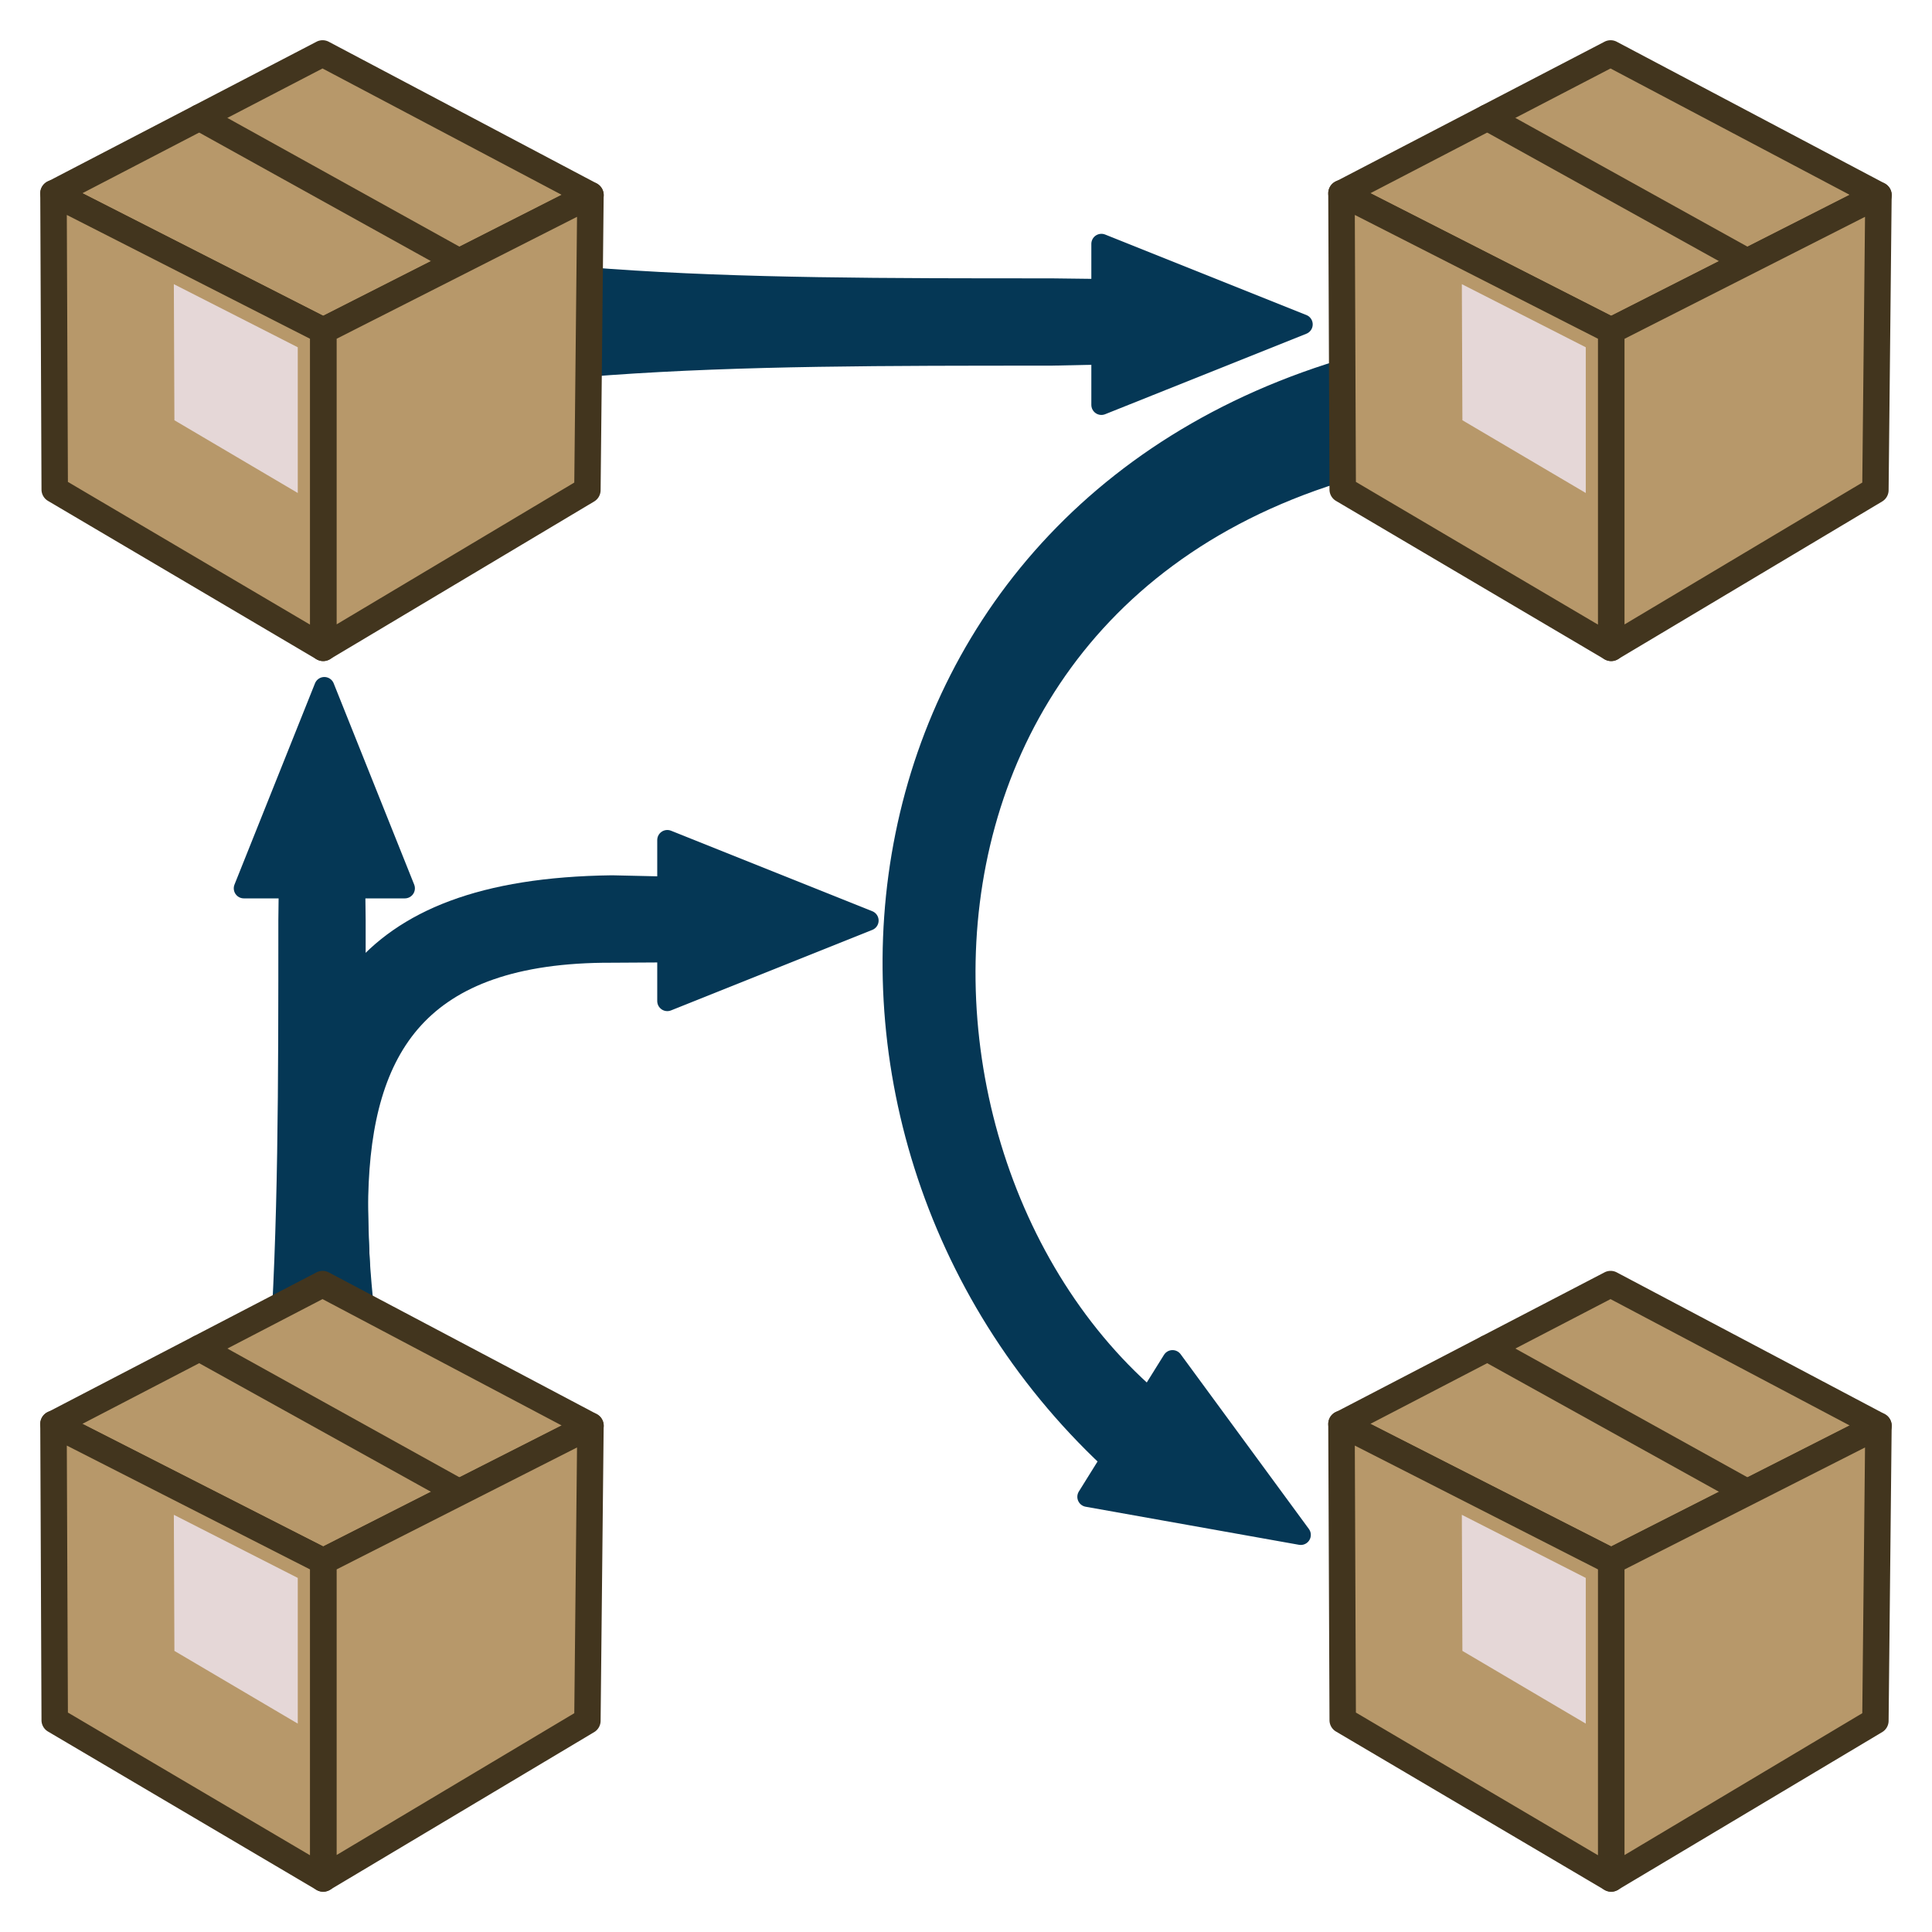 <?xml version="1.0" encoding="UTF-8" standalone="no"?>
<svg
   xmlns:dc="http://purl.org/dc/elements/1.1/"
   xmlns:cc="http://creativecommons.org/ns#"
   xmlns:rdf="http://www.w3.org/1999/02/22-rdf-syntax-ns#"
   xmlns:svg="http://www.w3.org/2000/svg"
   xmlns="http://www.w3.org/2000/svg"
   xmlns:xlink="http://www.w3.org/1999/xlink"
   xmlns:sodipodi="http://sodipodi.sourceforge.net/DTD/sodipodi-0.dtd"
   xmlns:inkscape="http://www.inkscape.org/namespaces/inkscape"
   width="48"
   height="48"
   viewBox="0 0 48 48"
   id="svg2"
   version="1.1"
   inkscape:version="1.0.1 (3bc2e813f5, 2020-09-07)"
   sodipodi:docname="FC_smaller_heads.svg">
  <defs
     id="defs4">
    <inkscape:perspective
       sodipodi:type="inkscape:persp3d"
       inkscape:vp_x="-8.0000002 : 24 : 1"
       inkscape:vp_y="0 : 1000 : 0"
       inkscape:vp_z="36.000001 : 48.000001 : 1"
       inkscape:persp3d-origin="24 : 16 : 1"
       id="perspective836" />
    <clipPath
       clipPathUnits="userSpaceOnUse"
       id="clipPath2999">
      <path
         inkscape:connector-curvature="0"
         d="M 0,841.89 H 595.28 V 0 H 0 Z"
         id="path3001" />
    </clipPath>
    <clipPath
       id="clipPath2999-4"
       clipPathUnits="userSpaceOnUse">
      <path
         id="path3001-3"
         d="m 0,841.89 595.28,0 L 595.28,0 0,0 0,841.89 Z"
         inkscape:connector-curvature="0" />
    </clipPath>
    <clipPath
       id="clipPath2999-8"
       clipPathUnits="userSpaceOnUse">
      <path
         id="path3001-8"
         d="m 0,841.89 595.28,0 L 595.28,0 0,0 0,841.89 Z"
         inkscape:connector-curvature="0" />
    </clipPath>
    <clipPath
       id="clipPath2999-3"
       clipPathUnits="userSpaceOnUse">
      <path
         id="path3001-9"
         d="M 0,841.89 H 595.28 V 0 H 0 Z"
         inkscape:connector-curvature="0" />
    </clipPath>
    <inkscape:path-effect
       effect="envelope"
       id="path-effect5216"
       is_visible="true"
       yy="false"
       xx="true"
       bendpath1="M 15.143,64.813 H 111.029"
       bendpath2="M 111.029,64.813 V 231.552"
       bendpath3="M 15.143,231.552 H 111.029"
       bendpath4="M 15.143,64.813 V 231.552" />
    <inkscape:path-effect
       effect="envelope"
       id="path-effect5206"
       is_visible="true"
       yy="false"
       xx="true"
       bendpath1="M 18.139,2254.243 H 60.958"
       bendpath2="m 64.32,2270.5 -24.054,12.221"
       bendpath3="M 18.139,2272.205 H 60.958"
       bendpath4="m 40.181,2257.718 -24.196,12.495"
       bendpath2-nodetypes="cc"
       bendpath4-nodetypes="cc" />
    <inkscape:path-effect
       effect="envelope"
       id="path-effect5193"
       is_visible="true"
       yy="false"
       xx="true"
       bendpath1="m 40.314,2282.754 h 24.555"
       bendpath2="m 64.331,2270.506 -0.09,26.855"
       bendpath3="m 40.314,2311.954 h 24.555"
       bendpath4="m 40.314,2282.754 -0.101,28.514"
       bendpath2-nodetypes="cc"
       bendpath4-nodetypes="cc" />
    <inkscape:path-effect
       effect="envelope"
       id="path-effect57"
       is_visible="true"
       yy="false"
       xx="true"
       bendpath1="M 16.151,2271.09 H 40.702"
       bendpath2="m 40.254,2282.729 -1e-6,28.578"
       bendpath3="M 16.151,2310.438 H 40.702"
       bendpath4="m 15.972,2270.221 -0.09,26.667"
       bendpath2-nodetypes="cc"
       bendpath4-nodetypes="cc" />
    <inkscape:perspective
       sodipodi:type="inkscape:persp3d"
       inkscape:vp_x="-182.84216 : 306.81495 : 1"
       inkscape:vp_y="0 : 999.99994 : 0"
       inkscape:vp_z="341.40374 : 621.73587 : 1"
       inkscape:persp3d-origin="115.23818 : 166.15741 : 1"
       id="perspective3811" />
    <marker
       inkscape:stockid="Arrow2Send"
       orient="auto"
       refY="0.0"
       refX="0.0"
       id="Arrow2Send"
       style="overflow:visible;"
       inkscape:isstock="true">
      <path
         id="path897"
         style="fill-rule:evenodd;stroke-width:0.625;stroke-linejoin:round;stroke:#053755;stroke-opacity:1;fill:#053755;fill-opacity:1"
         d="M 8.719,4.034 L -2.207,0.016 L 8.719,-4.002 C 6.973,-1.63 6.983,1.616 8.719,4.034 z "
         transform="scale(0.3) rotate(180) translate(-2.3,0)" />
    </marker>
    <marker
       inkscape:stockid="Arrow2Sstart"
       orient="auto"
       refY="0.0"
       refX="0.0"
       id="Arrow2Sstart"
       style="overflow:visible"
       inkscape:isstock="true">
      <path
         id="path894"
         style="fill-rule:evenodd;stroke-width:0.625;stroke-linejoin:round;stroke:#053755;stroke-opacity:1;fill:#053755;fill-opacity:1"
         d="M 8.719,4.034 L -2.207,0.016 L 8.719,-4.002 C 6.973,-1.63 6.983,1.616 8.719,4.034 z "
         transform="scale(0.3) translate(-2.3,0)" />
    </marker>
    <marker
       inkscape:stockid="Arrow2Mstart"
       orient="auto"
       refY="0.0"
       refX="0.0"
       id="Arrow2Mstart"
       style="overflow:visible"
       inkscape:isstock="true">
      <path
         id="path888"
         style="fill-rule:evenodd;stroke-width:0.625;stroke-linejoin:round;stroke:#000000;stroke-opacity:1;fill:#000000;fill-opacity:1"
         d="M 8.719,4.034 L -2.207,0.016 L 8.719,-4.002 C 6.973,-1.63 6.983,1.616 8.719,4.034 z "
         transform="scale(0.6) translate(0,0)" />
    </marker>
    <marker
       inkscape:stockid="Arrow1Sstart"
       orient="auto"
       refY="0.0"
       refX="0.0"
       id="Arrow1Sstart"
       style="overflow:visible"
       inkscape:isstock="true">
      <path
         id="path876"
         d="M 0.0,0.0 L 5.0,-5.0 L -12.5,0.0 L 5.0,5.0 L 0.0,0.0 z "
         style="fill-rule:evenodd;stroke:#000000;stroke-width:1pt;stroke-opacity:1;fill:#000000;fill-opacity:1"
         transform="scale(0.2) translate(6,0)" />
    </marker>
    <marker
       inkscape:stockid="Arrow1Mstart"
       orient="auto"
       refY="0.0"
       refX="0.0"
       id="Arrow1Mstart"
       style="overflow:visible"
       inkscape:isstock="true">
      <path
         id="path870"
         d="M 0.0,0.0 L 5.0,-5.0 L -12.5,0.0 L 5.0,5.0 L 0.0,0.0 z "
         style="fill-rule:evenodd;stroke:#000000;stroke-width:1pt;stroke-opacity:1;fill:#000000;fill-opacity:1"
         transform="scale(0.4) translate(10,0)" />
    </marker>
    <linearGradient
       inkscape:collect="always"
       id="linearGradient4670">
      <stop
         style="stop-color:#f2f3f3;stop-opacity:1"
         offset="0"
         id="stop4666" />
      <stop
         style="stop-color:#b0b0b0;stop-opacity:1"
         offset="1"
         id="stop4668" />
    </linearGradient>
    <inkscape:perspective
       sodipodi:type="inkscape:persp3d"
       inkscape:vp_x="-182.84216 : 306.81495 : 1"
       inkscape:vp_y="0 : 999.99994 : 0"
       inkscape:vp_z="341.40374 : 621.73587 : 1"
       inkscape:persp3d-origin="115.23818 : 166.15741 : 1"
       id="perspective3811-0" />
    <linearGradient
       inkscape:collect="always"
       xlink:href="#linearGradient4670"
       id="linearGradient4696"
       x1="59.801"
       y1="90.376"
       x2="130.951"
       y2="90.376"
       gradientUnits="userSpaceOnUse"
       gradientTransform="matrix(1,0,0,0.995,-0.016,0.669)" />
    <inkscape:perspective
       id="perspective3811-1"
       inkscape:persp3d-origin="115.23818 : 166.15741 : 1"
       inkscape:vp_z="341.40374 : 621.73587 : 1"
       inkscape:vp_y="0 : 999.99994 : 0"
       inkscape:vp_x="-182.84216 : 306.81495 : 1"
       sodipodi:type="inkscape:persp3d" />
    <inkscape:path-effect
       bendpath4-nodetypes="cc"
       bendpath2-nodetypes="cc"
       bendpath4="m -47.296,1018.39 -0.034,9.985"
       bendpath3="m -47.228,1033.448 h 9.254"
       bendpath2="m -38.142,1023.073 -10e-7,10.7"
       bendpath1="m -47.228,1018.715 h 9.254"
       xx="true"
       yy="false"
       is_visible="true"
       id="path-effect57-3"
       effect="envelope" />
    <inkscape:path-effect
       bendpath4-nodetypes="cc"
       bendpath2-nodetypes="cc"
       bendpath4="m -38.12,1023.082 -0.038,10.676"
       bendpath3="m -38.12,1034.015 h 9.256"
       bendpath2="m -29.066,1018.496 -0.034,10.055"
       bendpath1="m -38.12,1023.082 h 9.256"
       xx="true"
       yy="false"
       is_visible="true"
       id="path-effect5193-0"
       effect="envelope" />
    <inkscape:path-effect
       bendpath4-nodetypes="cc"
       bendpath2-nodetypes="cc"
       bendpath4="m -38.17,1013.708 -9.121,4.679"
       bendpath3="m -46.479,1019.132 h 16.141"
       bendpath2="m -29.07,1018.494 -9.067,4.576"
       bendpath1="m -46.479,1012.407 h 16.141"
       xx="true"
       yy="false"
       is_visible="true"
       id="path-effect5206-4"
       effect="envelope" />
    <inkscape:perspective
       sodipodi:type="inkscape:persp3d"
       inkscape:vp_x="-8.0000002 : 24 : 1"
       inkscape:vp_y="0 : 1000 : 0"
       inkscape:vp_z="36.000001 : 48.000001 : 1"
       inkscape:persp3d-origin="24 : 16 : 1"
       id="perspective836-8" />
    <clipPath
       clipPathUnits="userSpaceOnUse"
       id="clipPath2999-2">
      <path
         inkscape:connector-curvature="0"
         d="M 0,841.89 H 595.28 V 0 H 0 Z"
         id="path3001-1" />
    </clipPath>
    <clipPath
       id="clipPath2999-4-0"
       clipPathUnits="userSpaceOnUse">
      <path
         id="path3001-3-8"
         d="m 0,841.89 595.28,0 L 595.28,0 0,0 0,841.89 Z"
         inkscape:connector-curvature="0" />
    </clipPath>
    <clipPath
       id="clipPath2999-8-5"
       clipPathUnits="userSpaceOnUse">
      <path
         id="path3001-8-2"
         d="m 0,841.89 595.28,0 L 595.28,0 0,0 0,841.89 Z"
         inkscape:connector-curvature="0" />
    </clipPath>
    <clipPath
       id="clipPath2999-9"
       clipPathUnits="userSpaceOnUse">
      <path
         id="path3001-32"
         d="M 0,841.89 H 595.28 V 0 H 0 Z"
         inkscape:connector-curvature="0" />
    </clipPath>
    <clipPath
       clipPathUnits="userSpaceOnUse"
       id="clipPath2999-4-6">
      <path
         inkscape:connector-curvature="0"
         d="m 0,841.89 595.28,0 L 595.28,0 0,0 0,841.89 Z"
         id="path3001-3-6" />
    </clipPath>
    <clipPath
       clipPathUnits="userSpaceOnUse"
       id="clipPath2999-8-6">
      <path
         inkscape:connector-curvature="0"
         d="m 0,841.89 595.28,0 L 595.28,0 0,0 0,841.89 Z"
         id="path3001-8-9" />
    </clipPath>
    <marker
       inkscape:stockid="TriangleOutS"
       orient="auto"
       refY="0.0"
       refX="0.0"
       id="TriangleOutS"
       style="overflow:visible"
       inkscape:isstock="true">
      <path
         id="path1217"
         d="M 5.77,0.0 L -2.88,5.0 L -2.88,-5.0 L 5.77,0.0 z "
         style="fill-rule:evenodd;stroke:#e01d18;stroke-width:1pt;stroke-opacity:1;fill:#e01d18;fill-opacity:1"
         transform="scale(0.2)" />
    </marker>
    <marker
       inkscape:stockid="Arrow2Send"
       orient="auto"
       refY="0.0"
       refX="0.0"
       id="Arrow2Send-2"
       style="overflow:visible;"
       inkscape:isstock="true">
      <path
         id="path1102"
         style="fill-rule:evenodd;stroke-width:0.625;stroke-linejoin:round;stroke:#e01d18;stroke-opacity:1;fill:#e01d18;fill-opacity:1"
         d="M 8.719,4.034 L -2.207,0.016 L 8.719,-4.002 C 6.973,-1.63 6.983,1.616 8.719,4.034 z "
         transform="scale(0.3) rotate(180) translate(-2.3,0)" />
    </marker>
    <marker
       inkscape:stockid="Arrow2Sstart"
       orient="auto"
       refY="0.0"
       refX="0.0"
       id="Arrow2Sstart-1"
       style="overflow:visible"
       inkscape:isstock="true">
      <path
         id="path1099"
         style="fill-rule:evenodd;stroke-width:0.625;stroke-linejoin:round;stroke:#000000;stroke-opacity:1;fill:#000000;fill-opacity:1"
         d="M 8.719,4.034 L -2.207,0.016 L 8.719,-4.002 C 6.973,-1.63 6.983,1.616 8.719,4.034 z "
         transform="scale(0.3) translate(-2.3,0)" />
    </marker>
    <linearGradient
       id="linearGradient12654">
      <stop
         id="stop12656"
         offset="0"
         style="stop-color:#779fc9;stop-opacity:0.554;" />
      <stop
         id="stop12658"
         offset="1"
         style="stop-color:#779fc9;stop-opacity:0;" />
    </linearGradient>
    <linearGradient
       id="linearGradient12583">
      <stop
         id="stop12585"
         offset="0"
         style="stop-color:#ffffff;stop-opacity:0.509;" />
      <stop
         id="stop12587"
         offset="1"
         style="stop-color:#ffffff;stop-opacity:0;" />
    </linearGradient>
    <linearGradient
       id="linearGradient12575">
      <stop
         id="stop12577"
         offset="0"
         style="stop-color:#ffffff;stop-opacity:0.679;" />
      <stop
         id="stop12579"
         offset="1"
         style="stop-color:#ffffff;stop-opacity:0;" />
    </linearGradient>
    <linearGradient
       id="linearGradient12567">
      <stop
         id="stop12569"
         offset="0"
         style="stop-color:#ffffff;stop-opacity:0.812;" />
      <stop
         id="stop12571"
         offset="1"
         style="stop-color:#ffffff;stop-opacity:0;" />
    </linearGradient>
    <linearGradient
       id="linearGradient12058">
      <stop
         id="stop12060"
         offset="0"
         style="stop-color:#577384;stop-opacity:1;" />
      <stop
         id="stop12062"
         offset="1"
         style="stop-color:#b5c0ca;stop-opacity:1;" />
    </linearGradient>
    <linearGradient
       id="linearGradient11914">
      <stop
         id="stop11916"
         offset="0"
         style="stop-color:#ffffff;stop-opacity:0.795;" />
      <stop
         style="stop-color:#ffffff;stop-opacity:0.855;"
         offset="0.028"
         id="stop11924" />
      <stop
         style="stop-color:#ffffff;stop-opacity:0.251;"
         offset="0.121"
         id="stop11922" />
      <stop
         id="stop11918"
         offset="1"
         style="stop-color:#ffffff;stop-opacity:0.25;" />
    </linearGradient>
    <linearGradient
       id="linearGradient11843">
      <stop
         id="stop11845"
         offset="0"
         style="stop-color:#b10000;stop-opacity:1;" />
      <stop
         id="stop11847"
         offset="1"
         style="stop-color:#ff7c75;stop-opacity:1;" />
    </linearGradient>
    <linearGradient
       id="linearGradient11835">
      <stop
         id="stop11837"
         offset="0"
         style="stop-color:#9c0000;stop-opacity:1;" />
      <stop
         id="stop11839"
         offset="1"
         style="stop-color:#ff8773;stop-opacity:1;" />
    </linearGradient>
    <linearGradient
       id="linearGradient11751">
      <stop
         id="stop11753"
         offset="0"
         style="stop-color:#b43e3e;stop-opacity:1;" />
      <stop
         id="stop11755"
         offset="1"
         style="stop-color:#ffffff;stop-opacity:1;" />
    </linearGradient>
    <inkscape:path-effect
       is_visible="true"
       id="path-effect11747"
       effect="spiro" />
    <inkscape:path-effect
       is_visible="true"
       id="path-effect11743"
       effect="spiro" />
    <linearGradient
       id="linearGradient5995">
      <stop
         id="stop5997"
         offset="0"
         style="stop-color:#665f5f;stop-opacity:1;" />
      <stop
         id="stop5999"
         offset="1"
         style="stop-color:#ffffff;stop-opacity:1;" />
    </linearGradient>
    <linearGradient
       id="linearGradient5985">
      <stop
         id="stop5987"
         offset="0"
         style="stop-color:#ffffff;stop-opacity:1;" />
      <stop
         id="stop5989"
         offset="1"
         style="stop-color:#868686;stop-opacity:1;" />
    </linearGradient>
    <marker
       style="overflow:visible"
       id="TriangleOutL"
       refX="0.0"
       refY="0.0"
       orient="auto"
       inkscape:stockid="TriangleOutL">
      <path
         transform="scale(0.8)"
         style="fill-rule:evenodd;stroke:#000000;stroke-width:1.0pt;marker-start:none"
         d="M 5.77,0.0 L -2.88,5.0 L -2.88,-5.0 L 5.77,0.0 z "
         id="path3997" />
    </marker>
    <linearGradient
       id="linearGradient3856">
      <stop
         id="stop3858"
         offset="0"
         style="stop-color:#ffffff;stop-opacity:1;" />
      <stop
         style="stop-color:#cfcfcf;stop-opacity:1;"
         offset="0.514"
         id="stop3874" />
      <stop
         id="stop3860"
         offset="1"
         style="stop-color:#787878;stop-opacity:1;" />
    </linearGradient>
    <marker
       style="overflow:visible"
       id="TriangleInL"
       refX="0"
       refY="0"
       orient="auto"
       inkscape:stockid="TriangleInL">
      <path
         transform="scale(-0.8,-0.8)"
         style="fill-rule:evenodd;stroke:#000000;stroke-width:1pt;marker-start:none"
         d="m 5.77,0 -8.65,5 0,-10 8.65,5 z"
         id="path6916"
         inkscape:connector-curvature="0" />
    </marker>
    <marker
       style="overflow:visible"
       id="TriangleOutL-6"
       refX="0"
       refY="0"
       orient="auto"
       inkscape:stockid="TriangleOutL">
      <path
         transform="scale(0.8,0.8)"
         style="fill-rule:evenodd;stroke:#000000;stroke-width:1pt;marker-start:none"
         d="m 5.77,0 -8.65,5 0,-10 8.65,5 z"
         id="path6925"
         inkscape:connector-curvature="0" />
    </marker>
    <marker
       style="overflow:visible"
       id="TriangleOutL-4"
       refX="0"
       refY="0"
       orient="auto"
       inkscape:stockid="TriangleOutL">
      <path
         transform="scale(0.8,0.8)"
         style="fill-rule:evenodd;stroke:#000000;stroke-width:1pt;marker-start:none"
         d="m 5.77,0 -8.65,5 0,-10 8.65,5 z"
         id="path3997-9"
         inkscape:connector-curvature="0" />
    </marker>
    <linearGradient
       gradientUnits="userSpaceOnUse"
       y2="4"
       x2="14"
       y1="4"
       x1="2"
       id="linearGradient3862"
       xlink:href="#linearGradient3856"
       inkscape:collect="always" />
    <linearGradient
       gradientTransform="matrix(0,-0.81,0.81,0,3.794,16.364)"
       gradientUnits="userSpaceOnUse"
       y2="10.587"
       x2="4.229"
       y1="0.741"
       x1="18.19"
       id="linearGradient11841-2"
       xlink:href="#linearGradient11835-2"
       inkscape:collect="always" />
    <linearGradient
       id="linearGradient11835-2">
      <stop
         id="stop11837-8"
         offset="0"
         style="stop-color:#009c33;stop-opacity:1;" />
      <stop
         id="stop11839-7"
         offset="1"
         style="stop-color:#77eb51;stop-opacity:1;" />
    </linearGradient>
    <linearGradient
       gradientUnits="userSpaceOnUse"
       y2="1.63"
       x2="4.394"
       y1="12.938"
       x1="12.369"
       id="linearGradient11849-4"
       xlink:href="#linearGradient11835-2"
       inkscape:collect="always" />
    <linearGradient
       y2="6.103"
       x2="1.174"
       y1="14.82"
       x1="10.893"
       gradientUnits="userSpaceOnUse"
       id="linearGradient12229-5"
       xlink:href="#linearGradient12058-27"
       inkscape:collect="always" />
    <linearGradient
       id="linearGradient12058-27">
      <stop
         id="stop12060-82"
         offset="0"
         style="stop-color:#d20700;stop-opacity:1;" />
      <stop
         id="stop12062-0"
         offset="1"
         style="stop-color:#ff4a4a;stop-opacity:1;" />
    </linearGradient>
    <inkscape:perspective
       id="perspective3811-2"
       inkscape:persp3d-origin="115.23818 : 166.15741 : 1"
       inkscape:vp_z="341.40374 : 621.73587 : 1"
       inkscape:vp_y="0 : 999.99994 : 0"
       inkscape:vp_x="-182.84216 : 306.81495 : 1"
       sodipodi:type="inkscape:persp3d" />
    <inkscape:perspective
       sodipodi:type="inkscape:persp3d"
       inkscape:vp_x="-182.84216 : 306.81495 : 1"
       inkscape:vp_y="0 : 999.99994 : 0"
       inkscape:vp_z="341.40374 : 621.73587 : 1"
       inkscape:persp3d-origin="115.23818 : 166.15741 : 1"
       id="perspective3811-1-1" />
    <inkscape:perspective
       id="perspective3811-7"
       inkscape:persp3d-origin="115.23818 : 166.15741 : 1"
       inkscape:vp_z="341.40374 : 621.73587 : 1"
       inkscape:vp_y="0 : 999.99994 : 0"
       inkscape:vp_x="-182.84216 : 306.81495 : 1"
       sodipodi:type="inkscape:persp3d" />
    <inkscape:path-effect
       effect="envelope"
       id="path-effect5216-8"
       is_visible="true"
       yy="false"
       xx="true"
       bendpath1="m 15.143,64.813 95.886,0"
       bendpath2="m 111.029,64.813 0,166.739"
       bendpath3="m 15.143,231.552 95.886,0"
       bendpath4="m 15.143,64.813 0,166.739" />
    <inkscape:path-effect
       effect="envelope"
       id="path-effect5206-40"
       is_visible="true"
       yy="false"
       xx="true"
       bendpath1="M 58.767,1042.787 H 75.722"
       bendpath2="m 77.054,1049.28 -9.525,4.881"
       bendpath3="M 58.767,1049.961 H 75.722"
       bendpath4="m 67.495,1044.175 -9.581,4.991"
       bendpath2-nodetypes="cc"
       bendpath4-nodetypes="cc" />
    <inkscape:path-effect
       effect="envelope"
       id="path-effect5193-02"
       is_visible="true"
       yy="false"
       xx="true"
       bendpath1="m 67.548,1054.175 h 9.723"
       bendpath2="m 77.058,1049.283 -0.035,10.726"
       bendpath3="m 67.548,1065.837 h 9.723"
       bendpath4="m 67.548,1054.175 -0.04,11.389"
       bendpath2-nodetypes="cc"
       bendpath4-nodetypes="cc" />
    <inkscape:path-effect
       effect="envelope"
       id="path-effect57-9"
       is_visible="true"
       yy="false"
       xx="true"
       bendpath1="m 57.98,1049.516 h 9.721"
       bendpath2="m 67.524,1054.165 v 11.414"
       bendpath3="m 57.98,1065.232 h 9.721"
       bendpath4="m 57.909,1049.169 -0.035,10.651"
       bendpath2-nodetypes="cc"
       bendpath4-nodetypes="cc" />
    <inkscape:perspective
       sodipodi:type="inkscape:persp3d"
       inkscape:vp_x="-182.84216 : 306.81495 : 1"
       inkscape:vp_y="0 : 999.99994 : 0"
       inkscape:vp_z="341.40374 : 621.73587 : 1"
       inkscape:persp3d-origin="115.23818 : 166.15741 : 1"
       id="perspective3811-1-0" />
    <inkscape:path-effect
       effect="envelope"
       id="path-effect57-3-0"
       is_visible="true"
       yy="false"
       xx="true"
       bendpath1="m 40.921,1039.985 h 9.361"
       bendpath2="m 50.111,1044.393 -10e-7,10.823"
       bendpath3="m 40.921,1054.888 h 9.361"
       bendpath4="m 40.852,1039.656 -0.034,10.1"
       bendpath2-nodetypes="cc"
       bendpath4-nodetypes="cc" />
    <inkscape:path-effect
       effect="envelope"
       id="path-effect5193-0-8"
       is_visible="true"
       yy="false"
       xx="true"
       bendpath1="m 50.134,1044.402 h 9.363"
       bendpath2="m 59.292,1039.764 -0.034,10.171"
       bendpath3="m 50.134,1055.462 h 9.363"
       bendpath4="m 50.134,1044.402 -0.039,10.8"
       bendpath2-nodetypes="cc"
       bendpath4-nodetypes="cc" />
    <inkscape:path-effect
       effect="envelope"
       id="path-effect5206-4-5"
       is_visible="true"
       yy="false"
       xx="true"
       bendpath1="M 41.679,1033.604 H 58.006"
       bendpath2="m 59.288,1039.761 -9.172,4.629"
       bendpath3="M 41.679,1040.407 H 58.006"
       bendpath4="m 50.083,1034.92 -9.226,4.732"
       bendpath2-nodetypes="cc"
       bendpath4-nodetypes="cc" />
    <marker
       inkscape:isstock="true"
       style="overflow:visible"
       id="TriangleOutS-0"
       refX="0.0"
       refY="0.0"
       orient="auto"
       inkscape:stockid="TriangleOutS">
      <path
         transform="scale(0.2)"
         style="fill-rule:evenodd;stroke:#e01d18;stroke-width:1pt;stroke-opacity:1;fill:#e01d18;fill-opacity:1"
         d="M 5.77,0.0 L -2.88,5.0 L -2.88,-5.0 L 5.77,0.0 z "
         id="path1217-8" />
    </marker>
    <marker
       inkscape:isstock="true"
       style="overflow:visible;"
       id="Arrow2Send-9"
       refX="0.0"
       refY="0.0"
       orient="auto"
       inkscape:stockid="Arrow2Send">
      <path
         transform="scale(0.3) rotate(180) translate(-2.3,0)"
         d="M 8.719,4.034 L -2.207,0.016 L 8.719,-4.002 C 6.973,-1.63 6.983,1.616 8.719,4.034 z "
         style="fill-rule:evenodd;stroke-width:0.625;stroke-linejoin:round;stroke:#e01d18;stroke-opacity:1;fill:#e01d18;fill-opacity:1"
         id="path1102-6" />
    </marker>
    <marker
       inkscape:isstock="true"
       style="overflow:visible"
       id="Arrow2Sstart-5"
       refX="0.0"
       refY="0.0"
       orient="auto"
       inkscape:stockid="Arrow2Sstart">
      <path
         transform="scale(0.3) translate(-2.3,0)"
         d="M 8.719,4.034 L -2.207,0.016 L 8.719,-4.002 C 6.973,-1.63 6.983,1.616 8.719,4.034 z "
         style="fill-rule:evenodd;stroke-width:0.625;stroke-linejoin:round;stroke:#000000;stroke-opacity:1;fill:#000000;fill-opacity:1"
         id="path1099-9" />
    </marker>
    <inkscape:path-effect
       effect="spiro"
       id="path-effect11747-4"
       is_visible="true" />
    <inkscape:path-effect
       effect="spiro"
       id="path-effect11743-4"
       is_visible="true" />
    <marker
       inkscape:stockid="TriangleOutL"
       orient="auto"
       refY="0.0"
       refX="0.0"
       id="TriangleOutL-61"
       style="overflow:visible">
      <path
         id="path3997-5"
         d="M 5.77,0.0 L -2.88,5.0 L -2.88,-5.0 L 5.77,0.0 z "
         style="fill-rule:evenodd;stroke:#000000;stroke-width:1.0pt;marker-start:none"
         transform="scale(0.8)" />
    </marker>
    <marker
       inkscape:stockid="TriangleInL"
       orient="auto"
       refY="0"
       refX="0"
       id="TriangleInL-5"
       style="overflow:visible">
      <path
         inkscape:connector-curvature="0"
         id="path6916-0"
         d="m 5.77,0 -8.65,5 0,-10 8.65,5 z"
         style="fill-rule:evenodd;stroke:#000000;stroke-width:1pt;marker-start:none"
         transform="scale(-0.8,-0.8)" />
    </marker>
    <marker
       inkscape:stockid="TriangleOutL"
       orient="auto"
       refY="0"
       refX="0"
       id="TriangleOutL-6-6"
       style="overflow:visible">
      <path
         inkscape:connector-curvature="0"
         id="path6925-9"
         d="m 5.77,0 -8.65,5 0,-10 8.65,5 z"
         style="fill-rule:evenodd;stroke:#000000;stroke-width:1pt;marker-start:none"
         transform="scale(0.8,0.8)" />
    </marker>
    <marker
       inkscape:stockid="TriangleOutL"
       orient="auto"
       refY="0"
       refX="0"
       id="TriangleOutL-4-9"
       style="overflow:visible">
      <path
         inkscape:connector-curvature="0"
         id="path3997-9-5"
         d="m 5.77,0 -8.65,5 0,-10 8.65,5 z"
         style="fill-rule:evenodd;stroke:#000000;stroke-width:1pt;marker-start:none"
         transform="scale(0.8,0.8)" />
    </marker>
    <inkscape:path-effect
       bendpath4="M 15.143,64.813 V 231.552"
       bendpath3="M 15.143,231.552 H 111.029"
       bendpath2="M 111.029,64.813 V 231.552"
       bendpath1="M 15.143,64.813 H 111.029"
       xx="true"
       yy="false"
       is_visible="true"
       id="path-effect5216-7"
       effect="envelope" />
    <inkscape:path-effect
       bendpath4-nodetypes="cc"
       bendpath2-nodetypes="cc"
       bendpath4="M 18.077,216.954 3.56,224.451"
       bendpath3="m 4.852,225.646 25.691,0"
       bendpath2="m 32.561,224.623 -14.432,7.333"
       bendpath1="m 4.852,214.869 25.691,0"
       xx="true"
       yy="false"
       is_visible="true"
       id="path-effect5206-44"
       effect="envelope" />
    <inkscape:path-effect
       bendpath4-nodetypes="cc"
       bendpath2-nodetypes="cc"
       bendpath4="m 18.157,231.975 -0.061,17.109"
       bendpath3="m 18.157,249.495 14.733,0"
       bendpath2="m 32.568,224.627 -0.054,16.113"
       bendpath1="m 18.157,231.975 14.733,0"
       xx="true"
       yy="false"
       is_visible="true"
       id="path-effect5193-4"
       effect="envelope" />
    <inkscape:path-effect
       bendpath4-nodetypes="cc"
       bendpath2-nodetypes="cc"
       bendpath4="m 3.552,224.456 -0.054,16"
       bendpath3="m 3.659,248.586 14.73,0"
       bendpath2="m 18.121,231.961 -1e-6,17.147"
       bendpath1="m 3.659,224.977 14.73,0"
       xx="true"
       yy="false"
       is_visible="true"
       id="path-effect57-8"
       effect="envelope" />
    <inkscape:perspective
       id="perspective3811-4"
       inkscape:persp3d-origin="115.23818 : 166.15741 : 1"
       inkscape:vp_z="341.40374 : 621.73587 : 1"
       inkscape:vp_y="0 : 999.99994 : 0"
       inkscape:vp_x="-182.84216 : 306.81495 : 1"
       sodipodi:type="inkscape:persp3d" />
    <inkscape:perspective
       id="perspective3811-5"
       inkscape:persp3d-origin="115.23818 : 166.15741 : 1"
       inkscape:vp_z="341.40374 : 621.73587 : 1"
       inkscape:vp_y="0 : 999.99994 : 0"
       inkscape:vp_x="-182.84216 : 306.81495 : 1"
       sodipodi:type="inkscape:persp3d" />
    <inkscape:path-effect
       effect="envelope"
       id="path-effect5216-3"
       is_visible="true"
       yy="false"
       xx="true"
       bendpath1="m 15.143,64.813 95.886,0"
       bendpath2="m 111.029,64.813 0,166.739"
       bendpath3="m 15.143,231.552 95.886,0"
       bendpath4="m 15.143,64.813 0,166.739" />
    <inkscape:path-effect
       effect="envelope"
       id="path-effect5206-45"
       is_visible="true"
       yy="false"
       xx="true"
       bendpath1="M -26.285,1030.134 H -9.523"
       bendpath2="m -8.207,1036.553 -9.416,4.825"
       bendpath3="M -26.285,1037.226 H -9.523"
       bendpath4="m -17.656,1031.506 -9.472,4.934"
       bendpath2-nodetypes="cc"
       bendpath4-nodetypes="cc" />
    <inkscape:path-effect
       effect="envelope"
       id="path-effect5193-48"
       is_visible="true"
       yy="false"
       xx="true"
       bendpath1="m -17.604,1041.391 h 9.612"
       bendpath2="m -8.203,1036.555 -0.035,10.604"
       bendpath3="m -17.604,1052.92 h 9.612"
       bendpath4="m -17.604,1041.391 -0.04,11.259"
       bendpath2-nodetypes="cc"
       bendpath4-nodetypes="cc" />
    <inkscape:path-effect
       effect="envelope"
       id="path-effect57-6"
       is_visible="true"
       yy="false"
       xx="true"
       bendpath1="m -27.063,1036.785 h 9.61"
       bendpath2="m -17.628,1041.381 v 11.284"
       bendpath3="m -27.063,1052.322 h 9.61"
       bendpath4="m -27.133,1036.443 -0.035,10.529"
       bendpath2-nodetypes="cc"
       bendpath4-nodetypes="cc" />
    <inkscape:perspective
       sodipodi:type="inkscape:persp3d"
       inkscape:vp_x="-182.84216 : 306.81495 : 1"
       inkscape:vp_y="0 : 999.99994 : 0"
       inkscape:vp_z="341.40374 : 621.73587 : 1"
       inkscape:persp3d-origin="115.23818 : 166.15741 : 1"
       id="perspective3811-1-4" />
    <inkscape:path-effect
       effect="envelope"
       id="path-effect57-3-6"
       is_visible="true"
       yy="false"
       xx="true"
       bendpath1="m -43.927,1027.363 h 9.254"
       bendpath2="m -34.842,1031.721 -10e-7,10.7"
       bendpath3="m -43.927,1042.096 h 9.254"
       bendpath4="m -43.995,1027.038 -0.034,9.985"
       bendpath2-nodetypes="cc"
       bendpath4-nodetypes="cc" />
    <inkscape:path-effect
       effect="envelope"
       id="path-effect5193-0-2"
       is_visible="true"
       yy="false"
       xx="true"
       bendpath1="M -34.819,1031.73 H -25.563"
       bendpath2="m -25.766,1027.145 -0.034,10.055"
       bendpath3="M -34.819,1042.663 H -25.563"
       bendpath4="m -34.819,1031.73 -0.038,10.676"
       bendpath2-nodetypes="cc"
       bendpath4-nodetypes="cc" />
    <inkscape:path-effect
       effect="envelope"
       id="path-effect5206-4-4"
       is_visible="true"
       yy="false"
       xx="true"
       bendpath1="m -43.178,1021.056 h 16.141"
       bendpath2="m -25.77,1027.142 -9.067,4.576"
       bendpath3="m -43.178,1027.781 h 16.141"
       bendpath4="m -34.869,1022.356 -9.121,4.679"
       bendpath2-nodetypes="cc"
       bendpath4-nodetypes="cc" />
    <clipPath
       id="clipPath2999-0"
       clipPathUnits="userSpaceOnUse">
      <path
         id="path3001-6"
         d="m 0,841.89 595.28,0 L 595.28,0 0,0 0,841.89 Z"
         inkscape:connector-curvature="0" />
    </clipPath>
    <inkscape:perspective
       sodipodi:type="inkscape:persp3d"
       inkscape:vp_x="-8.0000002 : 24 : 1"
       inkscape:vp_y="0 : 1000 : 0"
       inkscape:vp_z="36.000001 : 48.000001 : 1"
       inkscape:persp3d-origin="24 : 16 : 1"
       id="perspective836-7" />
    <clipPath
       clipPathUnits="userSpaceOnUse"
       id="clipPath2999-5">
      <path
         inkscape:connector-curvature="0"
         d="M 0,841.89 H 595.28 V 0 H 0 Z"
         id="path3001-4" />
    </clipPath>
    <clipPath
       id="clipPath2999-4-8"
       clipPathUnits="userSpaceOnUse">
      <path
         id="path3001-3-82"
         d="m 0,841.89 595.28,0 L 595.28,0 0,0 0,841.89 Z"
         inkscape:connector-curvature="0" />
    </clipPath>
    <clipPath
       id="clipPath2999-8-2"
       clipPathUnits="userSpaceOnUse">
      <path
         id="path3001-8-4"
         d="m 0,841.89 595.28,0 L 595.28,0 0,0 0,841.89 Z"
         inkscape:connector-curvature="0" />
    </clipPath>
    <clipPath
       id="clipPath2999-3-1"
       clipPathUnits="userSpaceOnUse">
      <path
         id="path3001-9-8"
         d="M 0,841.89 H 595.28 V 0 H 0 Z"
         inkscape:connector-curvature="0" />
    </clipPath>
    <inkscape:perspective
       sodipodi:type="inkscape:persp3d"
       inkscape:vp_x="-182.84216 : 306.81495 : 1"
       inkscape:vp_y="0 : 999.99994 : 0"
       inkscape:vp_z="341.40374 : 621.73587 : 1"
       inkscape:persp3d-origin="115.23818 : 166.15741 : 1"
       id="perspective3811-3" />
    <marker
       inkscape:stockid="Arrow2Send"
       orient="auto"
       refY="0.0"
       refX="0.0"
       id="Arrow2Send-96"
       style="overflow:visible;"
       inkscape:isstock="true">
      <path
         id="path897-4"
         style="fill-rule:evenodd;stroke-width:0.625;stroke-linejoin:round;stroke:#053755;stroke-opacity:1;fill:#053755;fill-opacity:1"
         d="M 8.719,4.034 L -2.207,0.016 L 8.719,-4.002 C 6.973,-1.63 6.983,1.616 8.719,4.034 z "
         transform="scale(0.3) rotate(180) translate(-2.3,0)" />
    </marker>
    <marker
       inkscape:stockid="Arrow2Sstart"
       orient="auto"
       refY="0.0"
       refX="0.0"
       id="Arrow2Sstart-7"
       style="overflow:visible"
       inkscape:isstock="true">
      <path
         id="path894-3"
         style="fill-rule:evenodd;stroke-width:0.625;stroke-linejoin:round;stroke:#053755;stroke-opacity:1;fill:#053755;fill-opacity:1"
         d="M 8.719,4.034 L -2.207,0.016 L 8.719,-4.002 C 6.973,-1.63 6.983,1.616 8.719,4.034 z "
         transform="scale(0.3) translate(-2.3,0)" />
    </marker>
    <marker
       inkscape:stockid="Arrow2Mstart"
       orient="auto"
       refY="0.0"
       refX="0.0"
       id="Arrow2Mstart-9"
       style="overflow:visible"
       inkscape:isstock="true">
      <path
         id="path888-8"
         style="fill-rule:evenodd;stroke-width:0.625;stroke-linejoin:round;stroke:#000000;stroke-opacity:1;fill:#000000;fill-opacity:1"
         d="M 8.719,4.034 L -2.207,0.016 L 8.719,-4.002 C 6.973,-1.63 6.983,1.616 8.719,4.034 z "
         transform="scale(0.6) translate(0,0)" />
    </marker>
    <marker
       inkscape:stockid="Arrow1Sstart"
       orient="auto"
       refY="0.0"
       refX="0.0"
       id="Arrow1Sstart-5"
       style="overflow:visible"
       inkscape:isstock="true">
      <path
         id="path876-7"
         d="M 0.0,0.0 L 5.0,-5.0 L -12.5,0.0 L 5.0,5.0 L 0.0,0.0 z "
         style="fill-rule:evenodd;stroke:#000000;stroke-width:1pt;stroke-opacity:1;fill:#000000;fill-opacity:1"
         transform="scale(0.2) translate(6,0)" />
    </marker>
    <marker
       inkscape:stockid="Arrow1Mstart"
       orient="auto"
       refY="0.0"
       refX="0.0"
       id="Arrow1Mstart-3"
       style="overflow:visible"
       inkscape:isstock="true">
      <path
         id="path870-9"
         d="M 0.0,0.0 L 5.0,-5.0 L -12.5,0.0 L 5.0,5.0 L 0.0,0.0 z "
         style="fill-rule:evenodd;stroke:#000000;stroke-width:1pt;stroke-opacity:1;fill:#000000;fill-opacity:1"
         transform="scale(0.4) translate(10,0)" />
    </marker>
    <inkscape:perspective
       sodipodi:type="inkscape:persp3d"
       inkscape:vp_x="-182.84216 : 306.81495 : 1"
       inkscape:vp_y="0 : 999.99994 : 0"
       inkscape:vp_z="341.40374 : 621.73587 : 1"
       inkscape:persp3d-origin="115.23818 : 166.15741 : 1"
       id="perspective3811-0-1" />
    <inkscape:perspective
       id="perspective3811-1-10"
       inkscape:persp3d-origin="115.23818 : 166.15741 : 1"
       inkscape:vp_z="341.40374 : 621.73587 : 1"
       inkscape:vp_y="0 : 999.99994 : 0"
       inkscape:vp_x="-182.84216 : 306.81495 : 1"
       sodipodi:type="inkscape:persp3d" />
    <inkscape:perspective
       sodipodi:type="inkscape:persp3d"
       inkscape:vp_x="-8.0000002 : 24 : 1"
       inkscape:vp_y="0 : 1000 : 0"
       inkscape:vp_z="36.000001 : 48.000001 : 1"
       inkscape:persp3d-origin="24 : 16 : 1"
       id="perspective836-8-4" />
    <clipPath
       clipPathUnits="userSpaceOnUse"
       id="clipPath2999-2-6">
      <path
         inkscape:connector-curvature="0"
         d="M 0,841.89 H 595.28 V 0 H 0 Z"
         id="path3001-1-5" />
    </clipPath>
    <clipPath
       id="clipPath2999-4-0-9"
       clipPathUnits="userSpaceOnUse">
      <path
         id="path3001-3-8-7"
         d="m 0,841.89 595.28,0 L 595.28,0 0,0 0,841.89 Z"
         inkscape:connector-curvature="0" />
    </clipPath>
    <clipPath
       id="clipPath2999-8-5-7"
       clipPathUnits="userSpaceOnUse">
      <path
         id="path3001-8-2-5"
         d="m 0,841.89 595.28,0 L 595.28,0 0,0 0,841.89 Z"
         inkscape:connector-curvature="0" />
    </clipPath>
    <clipPath
       id="clipPath2999-9-9"
       clipPathUnits="userSpaceOnUse">
      <path
         id="path3001-32-2"
         d="M 0,841.89 H 595.28 V 0 H 0 Z"
         inkscape:connector-curvature="0" />
    </clipPath>
    <clipPath
       clipPathUnits="userSpaceOnUse"
       id="clipPath2999-4-6-7">
      <path
         inkscape:connector-curvature="0"
         d="m 0,841.89 595.28,0 L 595.28,0 0,0 0,841.89 Z"
         id="path3001-3-6-8" />
    </clipPath>
    <clipPath
       clipPathUnits="userSpaceOnUse"
       id="clipPath2999-8-6-1">
      <path
         inkscape:connector-curvature="0"
         d="m 0,841.89 595.28,0 L 595.28,0 0,0 0,841.89 Z"
         id="path3001-8-9-2" />
    </clipPath>
    <marker
       inkscape:stockid="TriangleOutS"
       orient="auto"
       refY="0.0"
       refX="0.0"
       id="TriangleOutS-1"
       style="overflow:visible"
       inkscape:isstock="true">
      <path
         id="path1217-7"
         d="M 5.77,0.0 L -2.88,5.0 L -2.88,-5.0 L 5.77,0.0 z "
         style="fill-rule:evenodd;stroke:#e01d18;stroke-width:1pt;stroke-opacity:1;fill:#e01d18;fill-opacity:1"
         transform="scale(0.2)" />
    </marker>
    <marker
       inkscape:stockid="Arrow2Send"
       orient="auto"
       refY="0.0"
       refX="0.0"
       id="Arrow2Send-2-5"
       style="overflow:visible;"
       inkscape:isstock="true">
      <path
         id="path1102-3"
         style="fill-rule:evenodd;stroke-width:0.625;stroke-linejoin:round;stroke:#e01d18;stroke-opacity:1;fill:#e01d18;fill-opacity:1"
         d="M 8.719,4.034 L -2.207,0.016 L 8.719,-4.002 C 6.973,-1.63 6.983,1.616 8.719,4.034 z "
         transform="scale(0.3) rotate(180) translate(-2.3,0)" />
    </marker>
    <marker
       inkscape:stockid="Arrow2Sstart"
       orient="auto"
       refY="0.0"
       refX="0.0"
       id="Arrow2Sstart-1-4"
       style="overflow:visible"
       inkscape:isstock="true">
      <path
         id="path1099-0"
         style="fill-rule:evenodd;stroke-width:0.625;stroke-linejoin:round;stroke:#000000;stroke-opacity:1;fill:#000000;fill-opacity:1"
         d="M 8.719,4.034 L -2.207,0.016 L 8.719,-4.002 C 6.973,-1.63 6.983,1.616 8.719,4.034 z "
         transform="scale(0.3) translate(-2.3,0)" />
    </marker>
    <marker
       style="overflow:visible"
       id="TriangleOutL-63"
       refX="0.0"
       refY="0.0"
       orient="auto"
       inkscape:stockid="TriangleOutL">
      <path
         transform="scale(0.8)"
         style="fill-rule:evenodd;stroke:#000000;stroke-width:1.0pt;marker-start:none"
         d="M 5.77,0.0 L -2.88,5.0 L -2.88,-5.0 L 5.77,0.0 z "
         id="path3997-6" />
    </marker>
    <marker
       style="overflow:visible"
       id="TriangleInL-2"
       refX="0"
       refY="0"
       orient="auto"
       inkscape:stockid="TriangleInL">
      <path
         transform="scale(-0.8,-0.8)"
         style="fill-rule:evenodd;stroke:#000000;stroke-width:1pt;marker-start:none"
         d="m 5.77,0 -8.65,5 0,-10 8.65,5 z"
         id="path6916-6"
         inkscape:connector-curvature="0" />
    </marker>
    <marker
       style="overflow:visible"
       id="TriangleOutL-6-5"
       refX="0"
       refY="0"
       orient="auto"
       inkscape:stockid="TriangleOutL">
      <path
         transform="scale(0.8,0.8)"
         style="fill-rule:evenodd;stroke:#000000;stroke-width:1pt;marker-start:none"
         d="m 5.77,0 -8.65,5 0,-10 8.65,5 z"
         id="path6925-1"
         inkscape:connector-curvature="0" />
    </marker>
    <marker
       style="overflow:visible"
       id="TriangleOutL-4-1"
       refX="0"
       refY="0"
       orient="auto"
       inkscape:stockid="TriangleOutL">
      <path
         transform="scale(0.8,0.8)"
         style="fill-rule:evenodd;stroke:#000000;stroke-width:1pt;marker-start:none"
         d="m 5.77,0 -8.65,5 0,-10 8.65,5 z"
         id="path3997-9-7"
         inkscape:connector-curvature="0" />
    </marker>
    <inkscape:perspective
       id="perspective3811-2-9"
       inkscape:persp3d-origin="115.23818 : 166.15741 : 1"
       inkscape:vp_z="341.40374 : 621.73587 : 1"
       inkscape:vp_y="0 : 999.99994 : 0"
       inkscape:vp_x="-182.84216 : 306.81495 : 1"
       sodipodi:type="inkscape:persp3d" />
    <inkscape:perspective
       sodipodi:type="inkscape:persp3d"
       inkscape:vp_x="-182.84216 : 306.81495 : 1"
       inkscape:vp_y="0 : 999.99994 : 0"
       inkscape:vp_z="341.40374 : 621.73587 : 1"
       inkscape:persp3d-origin="115.23818 : 166.15741 : 1"
       id="perspective3811-1-1-0" />
    <inkscape:perspective
       id="perspective3811-7-4"
       inkscape:persp3d-origin="115.23818 : 166.15741 : 1"
       inkscape:vp_z="341.40374 : 621.73587 : 1"
       inkscape:vp_y="0 : 999.99994 : 0"
       inkscape:vp_x="-182.84216 : 306.81495 : 1"
       sodipodi:type="inkscape:persp3d" />
    <inkscape:perspective
       sodipodi:type="inkscape:persp3d"
       inkscape:vp_x="-182.84216 : 306.81495 : 1"
       inkscape:vp_y="0 : 999.99994 : 0"
       inkscape:vp_z="341.40374 : 621.73587 : 1"
       inkscape:persp3d-origin="115.23818 : 166.15741 : 1"
       id="perspective3811-1-0-3" />
    <marker
       inkscape:isstock="true"
       style="overflow:visible"
       id="TriangleOutS-0-8"
       refX="0.0"
       refY="0.0"
       orient="auto"
       inkscape:stockid="TriangleOutS">
      <path
         transform="scale(0.2)"
         style="fill-rule:evenodd;stroke:#e01d18;stroke-width:1pt;stroke-opacity:1;fill:#e01d18;fill-opacity:1"
         d="M 5.77,0.0 L -2.88,5.0 L -2.88,-5.0 L 5.77,0.0 z "
         id="path1217-8-5" />
    </marker>
    <marker
       inkscape:isstock="true"
       style="overflow:visible;"
       id="Arrow2Send-9-7"
       refX="0.0"
       refY="0.0"
       orient="auto"
       inkscape:stockid="Arrow2Send">
      <path
         transform="scale(0.3) rotate(180) translate(-2.3,0)"
         d="M 8.719,4.034 L -2.207,0.016 L 8.719,-4.002 C 6.973,-1.63 6.983,1.616 8.719,4.034 z "
         style="fill-rule:evenodd;stroke-width:0.625;stroke-linejoin:round;stroke:#e01d18;stroke-opacity:1;fill:#e01d18;fill-opacity:1"
         id="path1102-6-7" />
    </marker>
    <marker
       inkscape:isstock="true"
       style="overflow:visible"
       id="Arrow2Sstart-5-8"
       refX="0.0"
       refY="0.0"
       orient="auto"
       inkscape:stockid="Arrow2Sstart">
      <path
         transform="scale(0.3) translate(-2.3,0)"
         d="M 8.719,4.034 L -2.207,0.016 L 8.719,-4.002 C 6.973,-1.63 6.983,1.616 8.719,4.034 z "
         style="fill-rule:evenodd;stroke-width:0.625;stroke-linejoin:round;stroke:#000000;stroke-opacity:1;fill:#000000;fill-opacity:1"
         id="path1099-9-4" />
    </marker>
    <marker
       inkscape:stockid="TriangleOutL"
       orient="auto"
       refY="0.0"
       refX="0.0"
       id="TriangleOutL-61-7"
       style="overflow:visible">
      <path
         id="path3997-5-9"
         d="M 5.77,0.0 L -2.88,5.0 L -2.88,-5.0 L 5.77,0.0 z "
         style="fill-rule:evenodd;stroke:#000000;stroke-width:1.0pt;marker-start:none"
         transform="scale(0.8)" />
    </marker>
    <marker
       inkscape:stockid="TriangleInL"
       orient="auto"
       refY="0"
       refX="0"
       id="TriangleInL-5-7"
       style="overflow:visible">
      <path
         inkscape:connector-curvature="0"
         id="path6916-0-3"
         d="m 5.77,0 -8.65,5 0,-10 8.65,5 z"
         style="fill-rule:evenodd;stroke:#000000;stroke-width:1pt;marker-start:none"
         transform="scale(-0.8,-0.8)" />
    </marker>
    <marker
       inkscape:stockid="TriangleOutL"
       orient="auto"
       refY="0"
       refX="0"
       id="TriangleOutL-6-6-2"
       style="overflow:visible">
      <path
         inkscape:connector-curvature="0"
         id="path6925-9-9"
         d="m 5.77,0 -8.65,5 0,-10 8.65,5 z"
         style="fill-rule:evenodd;stroke:#000000;stroke-width:1pt;marker-start:none"
         transform="scale(0.8,0.8)" />
    </marker>
    <marker
       inkscape:stockid="TriangleOutL"
       orient="auto"
       refY="0"
       refX="0"
       id="TriangleOutL-4-9-3"
       style="overflow:visible">
      <path
         inkscape:connector-curvature="0"
         id="path3997-9-5-1"
         d="m 5.77,0 -8.65,5 0,-10 8.65,5 z"
         style="fill-rule:evenodd;stroke:#000000;stroke-width:1pt;marker-start:none"
         transform="scale(0.8,0.8)" />
    </marker>
    <inkscape:perspective
       id="perspective3811-4-9"
       inkscape:persp3d-origin="115.23818 : 166.15741 : 1"
       inkscape:vp_z="341.40374 : 621.73587 : 1"
       inkscape:vp_y="0 : 999.99994 : 0"
       inkscape:vp_x="-182.84216 : 306.81495 : 1"
       sodipodi:type="inkscape:persp3d" />
    <inkscape:perspective
       id="perspective3811-5-6"
       inkscape:persp3d-origin="115.23818 : 166.15741 : 1"
       inkscape:vp_z="341.40374 : 621.73587 : 1"
       inkscape:vp_y="0 : 999.99994 : 0"
       inkscape:vp_x="-182.84216 : 306.81495 : 1"
       sodipodi:type="inkscape:persp3d" />
    <inkscape:perspective
       sodipodi:type="inkscape:persp3d"
       inkscape:vp_x="-182.84216 : 306.81495 : 1"
       inkscape:vp_y="0 : 999.99994 : 0"
       inkscape:vp_z="341.40374 : 621.73587 : 1"
       inkscape:persp3d-origin="115.23818 : 166.15741 : 1"
       id="perspective3811-1-4-6" />
    <clipPath
       id="clipPath2999-0-0"
       clipPathUnits="userSpaceOnUse">
      <path
         id="path3001-6-2"
         d="m 0,841.89 595.28,0 L 595.28,0 0,0 0,841.89 Z"
         inkscape:connector-curvature="0" />
    </clipPath>
  </defs>
  <sodipodi:namedview
     id="base"
     pagecolor="#ffffff"
     bordercolor="#666666"
     borderopacity="1.0"
     inkscape:pageopacity="0.0"
     inkscape:pageshadow="2"
     inkscape:zoom="7.3839286"
     inkscape:cx="-1.2852657"
     inkscape:cy="9.5708341"
     inkscape:document-units="px"
     inkscape:current-layer="layer1"
     showgrid="true"
     units="px"
     inkscape:window-width="1440"
     inkscape:window-height="2497"
     inkscape:window-x="1912"
     inkscape:window-y="-8"
     inkscape:window-maximized="1"
     inkscape:snap-global="true"
     inkscape:snap-nodes="true"
     inkscape:snap-bbox="true"
     inkscape:snap-bbox-edge-midpoints="false"
     inkscape:snap-bbox-midpoints="false"
     inkscape:document-rotation="0"
     inkscape:bbox-nodes="true"
     inkscape:object-nodes="false">
    <inkscape:grid
       type="xygrid"
       id="grid3658"
       empspacing="4" />
  </sodipodi:namedview>
  <g
     inkscape:label="Layer 1"
     inkscape:groupmode="layer"
     id="layer1"
     transform="translate(0,-1004.362)">
    <g
       id="layer1-6-5"
       inkscape:label="Layer"
       style="display:inline"
       transform="matrix(0.434,0,0,0.42,-196.77,842.116)" />
    <g
       id="layer1-6-5-4"
       inkscape:label="Layer"
       style="display:inline"
       transform="matrix(0.434,0,0,0.42,-962.31,1292.714)" />
    <g
       id="layer1-6-5-5"
       inkscape:label="Layer"
       style="display:inline"
       transform="matrix(0.434,0,0,0.42,-1046.918,1279.391)" />
    <path
       style="fill:#053755;fill-opacity:1;stroke:#053755;stroke-width:0.907;stroke-linecap:butt;stroke-linejoin:round;stroke-miterlimit:4;stroke-dasharray:none;stroke-opacity:1"
       d="m 5.553,1009.837 c 6.314,1.894 12.349,1.894 20.557,1.894 l 2.7,0.033 0.43,0.574 -0.43,0.598 -2.7,0.057 c -8.208,0 -14.243,0 -20.557,1.894 l 3.788,-2.525 z"
       id="path1061-0-8-7-8-0-9"
       sodipodi:nodetypes="ccccccccc" />
    <path
       style="fill:#053755;fill-opacity:1;stroke:#053755;stroke-width:0.907;stroke-linecap:butt;stroke-linejoin:round;stroke-miterlimit:4;stroke-dasharray:none;stroke-opacity:1"
       d="m 38.836,1015.034 c -17.183,0.427 -18.147,17.471 -10.43,24.208 l 0.758,0.612 0.036,0.97 -1.051,-0.074 -0.437,-0.282 c -8.783,-8.232 -6.805,-23.61 6.61,-26.981 l -0.657,0.697 z"
       id="path1061-0-0-1-8-2-1-9"
       sodipodi:nodetypes="ccccccccc" />
    <path
       style="fill:#053755;fill-opacity:1;stroke:#053755;stroke-width:0.907;stroke-linecap:butt;stroke-linejoin:round;stroke-miterlimit:4;stroke-dasharray:none;stroke-opacity:1"
       d="m 5.475,1047.809 c 1.894,-6.314 1.894,-12.381 1.894,-20.589 l 0.024,-2.027 0.573,-0.756 0.641,0.74 0.024,2.044 c 0,8.208 0,14.275 1.894,20.589 l -2.525,-3.788 z"
       id="path1061-2-7-2-7-5"
       sodipodi:nodetypes="ccccccccc" />
    <path
       style="fill:#053755;fill-opacity:1;stroke:#053755;stroke-width:0.907;stroke-linecap:butt;stroke-linejoin:round;stroke-miterlimit:4;stroke-dasharray:none;stroke-opacity:1"
       d="m 5.475,1047.821 c 5.369,-8.626 -3.041,-21.096 9.729,-21.259 l 1.823,0.041 0.977,0.573 -1.129,0.641 -1.671,0.01 c -9.893,-0.035 -5.906,10.01 -4.671,20.002 l -2.52,-3.761 z"
       id="path1061-1-6-54-8-3-0"
       sodipodi:nodetypes="ccccccccc" />
    <path
       style="fill:#053755;fill-opacity:1;stroke:#053755;stroke-width:0.5;stroke-linecap:round;stroke-linejoin:round;stroke-miterlimit:4;stroke-dasharray:none;stroke-opacity:1"
       d="m 32.364,1012.421 -5,2 v -4 z"
       id="path5720" />
    <path
       style="fill:#053755;fill-opacity:1;stroke:#053755;stroke-width:0.5;stroke-linecap:round;stroke-linejoin:round;stroke-miterlimit:4;stroke-dasharray:none;stroke-opacity:1"
       d="m 8.058,1021.432 2,5 H 6.058 Z"
       id="path5720-1" />
    <path
       style="fill:#053755;fill-opacity:1;stroke:#053755;stroke-width:0.5;stroke-linecap:round;stroke-linejoin:round;stroke-miterlimit:4;stroke-dasharray:none;stroke-opacity:1"
       d="m 21.579,1027.233 -5,2 v -4 z"
       id="path5720-6" />
    <path
       style="fill:#053755;fill-opacity:1;stroke:#053755;stroke-width:0.5;stroke-linecap:round;stroke-linejoin:round;stroke-miterlimit:4;stroke-dasharray:none;stroke-opacity:1"
       d="m 32.317,1042.496 -5.301,-0.946 2.115,-3.395 z"
       id="path5720-0" />
    <g
       id="g1748-4"
       transform="translate(-4.324,28.62)">
      <g
         id="g1729-8"
         style="opacity:1">
        <path
           style="color:#000000;font-style:normal;font-variant:normal;font-weight:normal;font-stretch:normal;font-size:medium;line-height:normal;font-family:sans-serif;font-variant-ligatures:normal;font-variant-position:normal;font-variant-caps:normal;font-variant-numeric:normal;font-variant-alternates:normal;font-variant-east-asian:normal;font-feature-settings:normal;font-variation-settings:normal;text-indent:0;text-align:start;text-decoration:none;text-decoration-line:none;text-decoration-style:solid;text-decoration-color:#000000;letter-spacing:normal;word-spacing:normal;text-transform:none;writing-mode:lr-tb;direction:ltr;text-orientation:mixed;dominant-baseline:auto;baseline-shift:baseline;text-anchor:start;white-space:normal;shape-padding:0;shape-margin:0;inline-size:0;clip-rule:nonzero;display:inline;overflow:visible;visibility:visible;isolation:auto;mix-blend-mode:normal;color-interpolation:sRGB;color-interpolation-filters:linearRGB;solid-color:#000000;solid-opacity:1;vector-effect:none;fill:#b7986a;fill-opacity:1;fill-rule:nonzero;stroke:none;stroke-width:0.658;stroke-linecap:butt;stroke-linejoin:round;stroke-miterlimit:4;stroke-dasharray:none;stroke-dashoffset:0;stroke-opacity:1;color-rendering:auto;image-rendering:auto;shape-rendering:auto;text-rendering:auto;enable-background:accumulate;stop-color:#000000;stop-opacity:1"
           d="m 12.355,983.956 6.639,-3.367 -6.654,-3.518 -6.687,3.475 z"
           id="path1731-5" />
        <path
           style="color:#000000;font-style:normal;font-variant:normal;font-weight:normal;font-stretch:normal;font-size:medium;line-height:normal;font-family:sans-serif;font-variant-ligatures:normal;font-variant-position:normal;font-variant-caps:normal;font-variant-numeric:normal;font-variant-alternates:normal;font-variant-east-asian:normal;font-feature-settings:normal;font-variation-settings:normal;text-indent:0;text-align:start;text-decoration:none;text-decoration-line:none;text-decoration-style:solid;text-decoration-color:#000000;letter-spacing:normal;word-spacing:normal;text-transform:none;writing-mode:lr-tb;direction:ltr;text-orientation:mixed;dominant-baseline:auto;baseline-shift:baseline;text-anchor:start;white-space:normal;shape-padding:0;shape-margin:0;inline-size:0;clip-rule:nonzero;display:inline;overflow:visible;visibility:visible;isolation:auto;mix-blend-mode:normal;color-interpolation:sRGB;color-interpolation-filters:linearRGB;solid-color:#000000;solid-opacity:1;vector-effect:none;fill:#42351e;fill-opacity:1;fill-rule:nonzero;stroke:none;stroke-width:0.658;stroke-linecap:butt;stroke-linejoin:round;stroke-miterlimit:4;stroke-dasharray:none;stroke-dashoffset:0;stroke-opacity:1;color-rendering:auto;image-rendering:auto;shape-rendering:auto;text-rendering:auto;enable-background:accumulate;stop-color:#000000;stop-opacity:1"
           d="m 12.355,976.742 a 0.329,0.329 0 0 0 -0.168,0.037 l -6.686,3.477 a 0.329,0.329 0 0 0 0.002,0.584 L 12.205,984.25 a 0.329,0.329 0 0 0 0.299,0 l 6.639,-3.367 a 0.329,0.329 0 0 0 0.006,-0.584 l -6.654,-3.518 a 0.329,0.329 0 0 0 -0.139,-0.039 z m -0.018,0.701 5.941,3.139 -5.926,3.006 -5.982,-3.045 z"
           id="path1733-1" />
      </g>
      <g
         id="g1717-9"
         style="opacity:1">
        <path
           style="color:#000000;font-style:normal;font-variant:normal;font-weight:normal;font-stretch:normal;font-size:medium;line-height:normal;font-family:sans-serif;font-variant-ligatures:normal;font-variant-position:normal;font-variant-caps:normal;font-variant-numeric:normal;font-variant-alternates:normal;font-variant-east-asian:normal;font-feature-settings:normal;font-variation-settings:normal;text-indent:0;text-align:start;text-decoration:none;text-decoration-line:none;text-decoration-style:solid;text-decoration-color:#000000;letter-spacing:normal;word-spacing:normal;text-transform:none;writing-mode:lr-tb;direction:ltr;text-orientation:mixed;dominant-baseline:auto;baseline-shift:baseline;text-anchor:start;white-space:normal;shape-padding:0;shape-margin:0;inline-size:0;clip-rule:nonzero;display:inline;overflow:visible;visibility:visible;isolation:auto;mix-blend-mode:normal;color-interpolation:sRGB;color-interpolation-filters:linearRGB;solid-color:#000000;solid-opacity:1;vector-effect:none;fill:#b7986a;fill-opacity:1;fill-rule:nonzero;stroke:none;stroke-width:0.658;stroke-linecap:butt;stroke-linejoin:round;stroke-miterlimit:4;stroke-dasharray:none;stroke-dashoffset:0;stroke-opacity:1;color-rendering:auto;image-rendering:auto;shape-rendering:auto;text-rendering:auto;enable-background:accumulate;stop-color:#000000;stop-opacity:1"
           d="m 12.354,983.959 5.19e-4,7.877 6.564,-3.917 0.076,-7.329 z"
           id="path1719-7" />
        <path
           style="color:#000000;font-style:normal;font-variant:normal;font-weight:normal;font-stretch:normal;font-size:medium;line-height:normal;font-family:sans-serif;font-variant-ligatures:normal;font-variant-position:normal;font-variant-caps:normal;font-variant-numeric:normal;font-variant-alternates:normal;font-variant-east-asian:normal;font-feature-settings:normal;font-variation-settings:normal;text-indent:0;text-align:start;text-decoration:none;text-decoration-line:none;text-decoration-style:solid;text-decoration-color:#000000;letter-spacing:normal;word-spacing:normal;text-transform:none;writing-mode:lr-tb;direction:ltr;text-orientation:mixed;dominant-baseline:auto;baseline-shift:baseline;text-anchor:start;white-space:normal;shape-padding:0;shape-margin:0;inline-size:0;clip-rule:nonzero;display:inline;overflow:visible;visibility:visible;isolation:auto;mix-blend-mode:normal;color-interpolation:sRGB;color-interpolation-filters:linearRGB;solid-color:#000000;solid-opacity:1;vector-effect:none;fill:#42351e;fill-opacity:1;fill-rule:nonzero;stroke:none;stroke-width:0.658;stroke-linecap:butt;stroke-linejoin:round;stroke-miterlimit:4;stroke-dasharray:none;stroke-dashoffset:0;stroke-opacity:1;color-rendering:auto;image-rendering:auto;shape-rendering:auto;text-rendering:auto;enable-background:accumulate;stop-color:#000000;stop-opacity:1"
           d="m 18.984,980.262 a 0.329,0.329 0 0 0 -0.139,0.035 l -6.641,3.369 a 0.329,0.329 0 0 0 -0.18,0.293 v 7.877 a 0.329,0.329 0 0 0 0.498,0.283 l 6.564,-3.918 a 0.329,0.329 0 0 0 0.16,-0.279 l 0.076,-7.328 a 0.329,0.329 0 0 0 -0.34,-0.332 z m -0.324,0.867 -0.068,6.602 -5.908,3.525 v -7.096 z"
           id="path1721-9" />
      </g>
      <g
         id="g1723-9"
         style="opacity:1">
        <path
           style="color:#000000;font-style:normal;font-variant:normal;font-weight:normal;font-stretch:normal;font-size:medium;line-height:normal;font-family:sans-serif;font-variant-ligatures:normal;font-variant-position:normal;font-variant-caps:normal;font-variant-numeric:normal;font-variant-alternates:normal;font-variant-east-asian:normal;font-feature-settings:normal;font-variation-settings:normal;text-indent:0;text-align:start;text-decoration:none;text-decoration-line:none;text-decoration-style:solid;text-decoration-color:#000000;letter-spacing:normal;word-spacing:normal;text-transform:none;writing-mode:lr-tb;direction:ltr;text-orientation:mixed;dominant-baseline:auto;baseline-shift:baseline;text-anchor:start;white-space:normal;shape-padding:0;shape-margin:0;inline-size:0;clip-rule:nonzero;display:inline;overflow:visible;visibility:visible;isolation:auto;mix-blend-mode:normal;color-interpolation:sRGB;color-interpolation-filters:linearRGB;solid-color:#000000;solid-opacity:1;vector-effect:none;fill:#b7986a;fill-opacity:1;fill-rule:nonzero;stroke:none;stroke-width:0.658;stroke-linecap:butt;stroke-linejoin:round;stroke-miterlimit:4;stroke-dasharray:none;stroke-dashoffset:0;stroke-opacity:1;color-rendering:auto;image-rendering:auto;shape-rendering:auto;text-rendering:auto;enable-background:accumulate;stop-color:#000000;stop-opacity:1"
           d="m 12.355,983.956 -6.701,-3.412 0.031,7.359 6.67,3.933 z"
           id="path1725-1" />
        <path
           style="color:#000000;font-style:normal;font-variant:normal;font-weight:normal;font-stretch:normal;font-size:medium;line-height:normal;font-family:sans-serif;font-variant-ligatures:normal;font-variant-position:normal;font-variant-caps:normal;font-variant-numeric:normal;font-variant-alternates:normal;font-variant-east-asian:normal;font-feature-settings:normal;font-variation-settings:normal;text-indent:0;text-align:start;text-decoration:none;text-decoration-line:none;text-decoration-style:solid;text-decoration-color:#000000;letter-spacing:normal;word-spacing:normal;text-transform:none;writing-mode:lr-tb;direction:ltr;text-orientation:mixed;dominant-baseline:auto;baseline-shift:baseline;text-anchor:start;white-space:normal;shape-padding:0;shape-margin:0;inline-size:0;clip-rule:nonzero;display:inline;overflow:visible;visibility:visible;isolation:auto;mix-blend-mode:normal;color-interpolation:sRGB;color-interpolation-filters:linearRGB;solid-color:#000000;solid-opacity:1;vector-effect:none;fill:#42351e;fill-opacity:1;fill-rule:nonzero;stroke:none;stroke-width:0.658;stroke-linecap:butt;stroke-linejoin:round;stroke-miterlimit:4;stroke-dasharray:none;stroke-dashoffset:0;stroke-opacity:1;color-rendering:auto;image-rendering:auto;shape-rendering:auto;text-rendering:auto;enable-background:accumulate;stop-color:#000000;stop-opacity:1"
           d="m 5.664,980.215 a 0.329,0.329 0 0 0 -0.34,0.33 l 0.031,7.359 a 0.329,0.329 0 0 0 0.162,0.283 l 6.67,3.934 a 0.329,0.329 0 0 0 0.496,-0.285 v -7.879 a 0.329,0.329 0 0 0 -0.18,-0.293 l -6.701,-3.412 a 0.329,0.329 0 0 0 -0.139,-0.037 z m 0.32,0.867 6.041,3.076 v 7.102 l -6.014,-3.545 z"
           id="path1727-2" />
      </g>
      <path
         style="fill:#b7986a;fill-opacity:1;stroke:#42351e;stroke-width:0.658;stroke-linecap:round;stroke-linejoin:miter;stroke-miterlimit:4;stroke-dasharray:none;stroke-opacity:1"
         d="m 9.28,978.663 6.426,3.565"
         id="path3323-2-5-7-82-8-6-9-1-5-9"
         inkscape:connector-curvature="0" />
      <path
         style="fill:#e5d7d7;fill-opacity:1;stroke:#616161;stroke-width:0;stroke-linecap:butt;stroke-linejoin:round;stroke-miterlimit:4;stroke-dasharray:none;stroke-opacity:1"
         d="m 11.722,984.37 -3.079,-1.568 0.014,3.381 3.065,1.807 z"
         id="path2805-2-5-3-8-8-7-51-0-4-9-9"
         inkscape:connector-curvature="0"
         sodipodi:nodetypes="ccccc" />
    </g>
    <g
       id="g1748-7"
       transform="translate(27.676,28.62)">
      <g
         id="g1729-9"
         style="opacity:1">
        <path
           style="color:#000000;font-style:normal;font-variant:normal;font-weight:normal;font-stretch:normal;font-size:medium;line-height:normal;font-family:sans-serif;font-variant-ligatures:normal;font-variant-position:normal;font-variant-caps:normal;font-variant-numeric:normal;font-variant-alternates:normal;font-variant-east-asian:normal;font-feature-settings:normal;font-variation-settings:normal;text-indent:0;text-align:start;text-decoration:none;text-decoration-line:none;text-decoration-style:solid;text-decoration-color:#000000;letter-spacing:normal;word-spacing:normal;text-transform:none;writing-mode:lr-tb;direction:ltr;text-orientation:mixed;dominant-baseline:auto;baseline-shift:baseline;text-anchor:start;white-space:normal;shape-padding:0;shape-margin:0;inline-size:0;clip-rule:nonzero;display:inline;overflow:visible;visibility:visible;isolation:auto;mix-blend-mode:normal;color-interpolation:sRGB;color-interpolation-filters:linearRGB;solid-color:#000000;solid-opacity:1;vector-effect:none;fill:#b7986a;fill-opacity:1;fill-rule:nonzero;stroke:none;stroke-width:0.658;stroke-linecap:butt;stroke-linejoin:round;stroke-miterlimit:4;stroke-dasharray:none;stroke-dashoffset:0;stroke-opacity:1;color-rendering:auto;image-rendering:auto;shape-rendering:auto;text-rendering:auto;enable-background:accumulate;stop-color:#000000;stop-opacity:1"
           d="m 12.355,983.956 6.639,-3.367 -6.654,-3.518 -6.687,3.475 z"
           id="path1731-7" />
        <path
           style="color:#000000;font-style:normal;font-variant:normal;font-weight:normal;font-stretch:normal;font-size:medium;line-height:normal;font-family:sans-serif;font-variant-ligatures:normal;font-variant-position:normal;font-variant-caps:normal;font-variant-numeric:normal;font-variant-alternates:normal;font-variant-east-asian:normal;font-feature-settings:normal;font-variation-settings:normal;text-indent:0;text-align:start;text-decoration:none;text-decoration-line:none;text-decoration-style:solid;text-decoration-color:#000000;letter-spacing:normal;word-spacing:normal;text-transform:none;writing-mode:lr-tb;direction:ltr;text-orientation:mixed;dominant-baseline:auto;baseline-shift:baseline;text-anchor:start;white-space:normal;shape-padding:0;shape-margin:0;inline-size:0;clip-rule:nonzero;display:inline;overflow:visible;visibility:visible;isolation:auto;mix-blend-mode:normal;color-interpolation:sRGB;color-interpolation-filters:linearRGB;solid-color:#000000;solid-opacity:1;vector-effect:none;fill:#42351e;fill-opacity:1;fill-rule:nonzero;stroke:none;stroke-width:0.658;stroke-linecap:butt;stroke-linejoin:round;stroke-miterlimit:4;stroke-dasharray:none;stroke-dashoffset:0;stroke-opacity:1;color-rendering:auto;image-rendering:auto;shape-rendering:auto;text-rendering:auto;enable-background:accumulate;stop-color:#000000;stop-opacity:1"
           d="m 12.355,976.742 a 0.329,0.329 0 0 0 -0.168,0.037 l -6.686,3.477 a 0.329,0.329 0 0 0 0.002,0.584 L 12.205,984.25 a 0.329,0.329 0 0 0 0.299,0 l 6.639,-3.367 a 0.329,0.329 0 0 0 0.006,-0.584 l -6.654,-3.518 a 0.329,0.329 0 0 0 -0.139,-0.039 z m -0.018,0.701 5.941,3.139 -5.926,3.006 -5.982,-3.045 z"
           id="path1733-9" />
      </g>
      <g
         id="g1717-0"
         style="opacity:1">
        <path
           style="color:#000000;font-style:normal;font-variant:normal;font-weight:normal;font-stretch:normal;font-size:medium;line-height:normal;font-family:sans-serif;font-variant-ligatures:normal;font-variant-position:normal;font-variant-caps:normal;font-variant-numeric:normal;font-variant-alternates:normal;font-variant-east-asian:normal;font-feature-settings:normal;font-variation-settings:normal;text-indent:0;text-align:start;text-decoration:none;text-decoration-line:none;text-decoration-style:solid;text-decoration-color:#000000;letter-spacing:normal;word-spacing:normal;text-transform:none;writing-mode:lr-tb;direction:ltr;text-orientation:mixed;dominant-baseline:auto;baseline-shift:baseline;text-anchor:start;white-space:normal;shape-padding:0;shape-margin:0;inline-size:0;clip-rule:nonzero;display:inline;overflow:visible;visibility:visible;isolation:auto;mix-blend-mode:normal;color-interpolation:sRGB;color-interpolation-filters:linearRGB;solid-color:#000000;solid-opacity:1;vector-effect:none;fill:#b7986a;fill-opacity:1;fill-rule:nonzero;stroke:none;stroke-width:0.658;stroke-linecap:butt;stroke-linejoin:round;stroke-miterlimit:4;stroke-dasharray:none;stroke-dashoffset:0;stroke-opacity:1;color-rendering:auto;image-rendering:auto;shape-rendering:auto;text-rendering:auto;enable-background:accumulate;stop-color:#000000;stop-opacity:1"
           d="m 12.354,983.959 5.19e-4,7.877 6.564,-3.917 0.076,-7.329 z"
           id="path1719-4" />
        <path
           style="color:#000000;font-style:normal;font-variant:normal;font-weight:normal;font-stretch:normal;font-size:medium;line-height:normal;font-family:sans-serif;font-variant-ligatures:normal;font-variant-position:normal;font-variant-caps:normal;font-variant-numeric:normal;font-variant-alternates:normal;font-variant-east-asian:normal;font-feature-settings:normal;font-variation-settings:normal;text-indent:0;text-align:start;text-decoration:none;text-decoration-line:none;text-decoration-style:solid;text-decoration-color:#000000;letter-spacing:normal;word-spacing:normal;text-transform:none;writing-mode:lr-tb;direction:ltr;text-orientation:mixed;dominant-baseline:auto;baseline-shift:baseline;text-anchor:start;white-space:normal;shape-padding:0;shape-margin:0;inline-size:0;clip-rule:nonzero;display:inline;overflow:visible;visibility:visible;isolation:auto;mix-blend-mode:normal;color-interpolation:sRGB;color-interpolation-filters:linearRGB;solid-color:#000000;solid-opacity:1;vector-effect:none;fill:#42351e;fill-opacity:1;fill-rule:nonzero;stroke:none;stroke-width:0.658;stroke-linecap:butt;stroke-linejoin:round;stroke-miterlimit:4;stroke-dasharray:none;stroke-dashoffset:0;stroke-opacity:1;color-rendering:auto;image-rendering:auto;shape-rendering:auto;text-rendering:auto;enable-background:accumulate;stop-color:#000000;stop-opacity:1"
           d="m 18.984,980.262 a 0.329,0.329 0 0 0 -0.139,0.035 l -6.641,3.369 a 0.329,0.329 0 0 0 -0.18,0.293 v 7.877 a 0.329,0.329 0 0 0 0.498,0.283 l 6.564,-3.918 a 0.329,0.329 0 0 0 0.16,-0.279 l 0.076,-7.328 a 0.329,0.329 0 0 0 -0.34,-0.332 z m -0.324,0.867 -0.068,6.602 -5.908,3.525 v -7.096 z"
           id="path1721-4" />
      </g>
      <g
         id="g1723-0"
         style="opacity:1">
        <path
           style="color:#000000;font-style:normal;font-variant:normal;font-weight:normal;font-stretch:normal;font-size:medium;line-height:normal;font-family:sans-serif;font-variant-ligatures:normal;font-variant-position:normal;font-variant-caps:normal;font-variant-numeric:normal;font-variant-alternates:normal;font-variant-east-asian:normal;font-feature-settings:normal;font-variation-settings:normal;text-indent:0;text-align:start;text-decoration:none;text-decoration-line:none;text-decoration-style:solid;text-decoration-color:#000000;letter-spacing:normal;word-spacing:normal;text-transform:none;writing-mode:lr-tb;direction:ltr;text-orientation:mixed;dominant-baseline:auto;baseline-shift:baseline;text-anchor:start;white-space:normal;shape-padding:0;shape-margin:0;inline-size:0;clip-rule:nonzero;display:inline;overflow:visible;visibility:visible;isolation:auto;mix-blend-mode:normal;color-interpolation:sRGB;color-interpolation-filters:linearRGB;solid-color:#000000;solid-opacity:1;vector-effect:none;fill:#b7986a;fill-opacity:1;fill-rule:nonzero;stroke:none;stroke-width:0.658;stroke-linecap:butt;stroke-linejoin:round;stroke-miterlimit:4;stroke-dasharray:none;stroke-dashoffset:0;stroke-opacity:1;color-rendering:auto;image-rendering:auto;shape-rendering:auto;text-rendering:auto;enable-background:accumulate;stop-color:#000000;stop-opacity:1"
           d="m 12.355,983.956 -6.701,-3.412 0.031,7.359 6.67,3.933 z"
           id="path1725-8" />
        <path
           style="color:#000000;font-style:normal;font-variant:normal;font-weight:normal;font-stretch:normal;font-size:medium;line-height:normal;font-family:sans-serif;font-variant-ligatures:normal;font-variant-position:normal;font-variant-caps:normal;font-variant-numeric:normal;font-variant-alternates:normal;font-variant-east-asian:normal;font-feature-settings:normal;font-variation-settings:normal;text-indent:0;text-align:start;text-decoration:none;text-decoration-line:none;text-decoration-style:solid;text-decoration-color:#000000;letter-spacing:normal;word-spacing:normal;text-transform:none;writing-mode:lr-tb;direction:ltr;text-orientation:mixed;dominant-baseline:auto;baseline-shift:baseline;text-anchor:start;white-space:normal;shape-padding:0;shape-margin:0;inline-size:0;clip-rule:nonzero;display:inline;overflow:visible;visibility:visible;isolation:auto;mix-blend-mode:normal;color-interpolation:sRGB;color-interpolation-filters:linearRGB;solid-color:#000000;solid-opacity:1;vector-effect:none;fill:#42351e;fill-opacity:1;fill-rule:nonzero;stroke:none;stroke-width:0.658;stroke-linecap:butt;stroke-linejoin:round;stroke-miterlimit:4;stroke-dasharray:none;stroke-dashoffset:0;stroke-opacity:1;color-rendering:auto;image-rendering:auto;shape-rendering:auto;text-rendering:auto;enable-background:accumulate;stop-color:#000000;stop-opacity:1"
           d="m 5.664,980.215 a 0.329,0.329 0 0 0 -0.34,0.33 l 0.031,7.359 a 0.329,0.329 0 0 0 0.162,0.283 l 6.67,3.934 a 0.329,0.329 0 0 0 0.496,-0.285 v -7.879 a 0.329,0.329 0 0 0 -0.18,-0.293 l -6.701,-3.412 a 0.329,0.329 0 0 0 -0.139,-0.037 z m 0.32,0.867 6.041,3.076 v 7.102 l -6.014,-3.545 z"
           id="path1727-9" />
      </g>
      <path
         style="fill:#b7986a;fill-opacity:1;stroke:#42351e;stroke-width:0.658;stroke-linecap:round;stroke-linejoin:miter;stroke-miterlimit:4;stroke-dasharray:none;stroke-opacity:1"
         d="m 9.28,978.663 6.426,3.565"
         id="path3323-2-5-7-82-8-6-9-1-5-7"
         inkscape:connector-curvature="0" />
      <path
         style="fill:#e5d7d7;fill-opacity:1;stroke:#616161;stroke-width:0;stroke-linecap:butt;stroke-linejoin:round;stroke-miterlimit:4;stroke-dasharray:none;stroke-opacity:1"
         d="m 11.722,984.37 -3.079,-1.568 0.014,3.381 3.065,1.807 z"
         id="path2805-2-5-3-8-8-7-51-0-4-9-7"
         inkscape:connector-curvature="0"
         sodipodi:nodetypes="ccccc" />
    </g>
    <g
       id="g1748-9"
       transform="translate(27.676,59.195)">
      <g
         id="g1729-5"
         style="opacity:1">
        <path
           style="color:#000000;font-style:normal;font-variant:normal;font-weight:normal;font-stretch:normal;font-size:medium;line-height:normal;font-family:sans-serif;font-variant-ligatures:normal;font-variant-position:normal;font-variant-caps:normal;font-variant-numeric:normal;font-variant-alternates:normal;font-variant-east-asian:normal;font-feature-settings:normal;font-variation-settings:normal;text-indent:0;text-align:start;text-decoration:none;text-decoration-line:none;text-decoration-style:solid;text-decoration-color:#000000;letter-spacing:normal;word-spacing:normal;text-transform:none;writing-mode:lr-tb;direction:ltr;text-orientation:mixed;dominant-baseline:auto;baseline-shift:baseline;text-anchor:start;white-space:normal;shape-padding:0;shape-margin:0;inline-size:0;clip-rule:nonzero;display:inline;overflow:visible;visibility:visible;isolation:auto;mix-blend-mode:normal;color-interpolation:sRGB;color-interpolation-filters:linearRGB;solid-color:#000000;solid-opacity:1;vector-effect:none;fill:#b7986a;fill-opacity:1;fill-rule:nonzero;stroke:none;stroke-width:0.658;stroke-linecap:butt;stroke-linejoin:round;stroke-miterlimit:4;stroke-dasharray:none;stroke-dashoffset:0;stroke-opacity:1;color-rendering:auto;image-rendering:auto;shape-rendering:auto;text-rendering:auto;enable-background:accumulate;stop-color:#000000;stop-opacity:1"
           d="m 12.355,983.956 6.639,-3.367 -6.654,-3.518 -6.687,3.475 z"
           id="path1731-75" />
        <path
           style="color:#000000;font-style:normal;font-variant:normal;font-weight:normal;font-stretch:normal;font-size:medium;line-height:normal;font-family:sans-serif;font-variant-ligatures:normal;font-variant-position:normal;font-variant-caps:normal;font-variant-numeric:normal;font-variant-alternates:normal;font-variant-east-asian:normal;font-feature-settings:normal;font-variation-settings:normal;text-indent:0;text-align:start;text-decoration:none;text-decoration-line:none;text-decoration-style:solid;text-decoration-color:#000000;letter-spacing:normal;word-spacing:normal;text-transform:none;writing-mode:lr-tb;direction:ltr;text-orientation:mixed;dominant-baseline:auto;baseline-shift:baseline;text-anchor:start;white-space:normal;shape-padding:0;shape-margin:0;inline-size:0;clip-rule:nonzero;display:inline;overflow:visible;visibility:visible;isolation:auto;mix-blend-mode:normal;color-interpolation:sRGB;color-interpolation-filters:linearRGB;solid-color:#000000;solid-opacity:1;vector-effect:none;fill:#42351e;fill-opacity:1;fill-rule:nonzero;stroke:none;stroke-width:0.658;stroke-linecap:butt;stroke-linejoin:round;stroke-miterlimit:4;stroke-dasharray:none;stroke-dashoffset:0;stroke-opacity:1;color-rendering:auto;image-rendering:auto;shape-rendering:auto;text-rendering:auto;enable-background:accumulate;stop-color:#000000;stop-opacity:1"
           d="m 12.355,976.742 a 0.329,0.329 0 0 0 -0.168,0.037 l -6.686,3.477 a 0.329,0.329 0 0 0 0.002,0.584 L 12.205,984.25 a 0.329,0.329 0 0 0 0.299,0 l 6.639,-3.367 a 0.329,0.329 0 0 0 0.006,-0.584 l -6.654,-3.518 a 0.329,0.329 0 0 0 -0.139,-0.039 z m -0.018,0.701 5.941,3.139 -5.926,3.006 -5.982,-3.045 z"
           id="path1733-3" />
      </g>
      <g
         id="g1717-00"
         style="opacity:1">
        <path
           style="color:#000000;font-style:normal;font-variant:normal;font-weight:normal;font-stretch:normal;font-size:medium;line-height:normal;font-family:sans-serif;font-variant-ligatures:normal;font-variant-position:normal;font-variant-caps:normal;font-variant-numeric:normal;font-variant-alternates:normal;font-variant-east-asian:normal;font-feature-settings:normal;font-variation-settings:normal;text-indent:0;text-align:start;text-decoration:none;text-decoration-line:none;text-decoration-style:solid;text-decoration-color:#000000;letter-spacing:normal;word-spacing:normal;text-transform:none;writing-mode:lr-tb;direction:ltr;text-orientation:mixed;dominant-baseline:auto;baseline-shift:baseline;text-anchor:start;white-space:normal;shape-padding:0;shape-margin:0;inline-size:0;clip-rule:nonzero;display:inline;overflow:visible;visibility:visible;isolation:auto;mix-blend-mode:normal;color-interpolation:sRGB;color-interpolation-filters:linearRGB;solid-color:#000000;solid-opacity:1;vector-effect:none;fill:#b7986a;fill-opacity:1;fill-rule:nonzero;stroke:none;stroke-width:0.658;stroke-linecap:butt;stroke-linejoin:round;stroke-miterlimit:4;stroke-dasharray:none;stroke-dashoffset:0;stroke-opacity:1;color-rendering:auto;image-rendering:auto;shape-rendering:auto;text-rendering:auto;enable-background:accumulate;stop-color:#000000;stop-opacity:1"
           d="m 12.354,983.959 5.19e-4,7.877 6.564,-3.917 0.076,-7.329 z"
           id="path1719-5" />
        <path
           style="color:#000000;font-style:normal;font-variant:normal;font-weight:normal;font-stretch:normal;font-size:medium;line-height:normal;font-family:sans-serif;font-variant-ligatures:normal;font-variant-position:normal;font-variant-caps:normal;font-variant-numeric:normal;font-variant-alternates:normal;font-variant-east-asian:normal;font-feature-settings:normal;font-variation-settings:normal;text-indent:0;text-align:start;text-decoration:none;text-decoration-line:none;text-decoration-style:solid;text-decoration-color:#000000;letter-spacing:normal;word-spacing:normal;text-transform:none;writing-mode:lr-tb;direction:ltr;text-orientation:mixed;dominant-baseline:auto;baseline-shift:baseline;text-anchor:start;white-space:normal;shape-padding:0;shape-margin:0;inline-size:0;clip-rule:nonzero;display:inline;overflow:visible;visibility:visible;isolation:auto;mix-blend-mode:normal;color-interpolation:sRGB;color-interpolation-filters:linearRGB;solid-color:#000000;solid-opacity:1;vector-effect:none;fill:#42351e;fill-opacity:1;fill-rule:nonzero;stroke:none;stroke-width:0.658;stroke-linecap:butt;stroke-linejoin:round;stroke-miterlimit:4;stroke-dasharray:none;stroke-dashoffset:0;stroke-opacity:1;color-rendering:auto;image-rendering:auto;shape-rendering:auto;text-rendering:auto;enable-background:accumulate;stop-color:#000000;stop-opacity:1"
           d="m 18.984,980.262 a 0.329,0.329 0 0 0 -0.139,0.035 l -6.641,3.369 a 0.329,0.329 0 0 0 -0.18,0.293 v 7.877 a 0.329,0.329 0 0 0 0.498,0.283 l 6.564,-3.918 a 0.329,0.329 0 0 0 0.16,-0.279 l 0.076,-7.328 a 0.329,0.329 0 0 0 -0.34,-0.332 z m -0.324,0.867 -0.068,6.602 -5.908,3.525 v -7.096 z"
           id="path1721-8" />
      </g>
      <g
         id="g1723-6"
         style="opacity:1">
        <path
           style="color:#000000;font-style:normal;font-variant:normal;font-weight:normal;font-stretch:normal;font-size:medium;line-height:normal;font-family:sans-serif;font-variant-ligatures:normal;font-variant-position:normal;font-variant-caps:normal;font-variant-numeric:normal;font-variant-alternates:normal;font-variant-east-asian:normal;font-feature-settings:normal;font-variation-settings:normal;text-indent:0;text-align:start;text-decoration:none;text-decoration-line:none;text-decoration-style:solid;text-decoration-color:#000000;letter-spacing:normal;word-spacing:normal;text-transform:none;writing-mode:lr-tb;direction:ltr;text-orientation:mixed;dominant-baseline:auto;baseline-shift:baseline;text-anchor:start;white-space:normal;shape-padding:0;shape-margin:0;inline-size:0;clip-rule:nonzero;display:inline;overflow:visible;visibility:visible;isolation:auto;mix-blend-mode:normal;color-interpolation:sRGB;color-interpolation-filters:linearRGB;solid-color:#000000;solid-opacity:1;vector-effect:none;fill:#b7986a;fill-opacity:1;fill-rule:nonzero;stroke:none;stroke-width:0.658;stroke-linecap:butt;stroke-linejoin:round;stroke-miterlimit:4;stroke-dasharray:none;stroke-dashoffset:0;stroke-opacity:1;color-rendering:auto;image-rendering:auto;shape-rendering:auto;text-rendering:auto;enable-background:accumulate;stop-color:#000000;stop-opacity:1"
           d="m 12.355,983.956 -6.701,-3.412 0.031,7.359 6.67,3.933 z"
           id="path1725-9" />
        <path
           style="color:#000000;font-style:normal;font-variant:normal;font-weight:normal;font-stretch:normal;font-size:medium;line-height:normal;font-family:sans-serif;font-variant-ligatures:normal;font-variant-position:normal;font-variant-caps:normal;font-variant-numeric:normal;font-variant-alternates:normal;font-variant-east-asian:normal;font-feature-settings:normal;font-variation-settings:normal;text-indent:0;text-align:start;text-decoration:none;text-decoration-line:none;text-decoration-style:solid;text-decoration-color:#000000;letter-spacing:normal;word-spacing:normal;text-transform:none;writing-mode:lr-tb;direction:ltr;text-orientation:mixed;dominant-baseline:auto;baseline-shift:baseline;text-anchor:start;white-space:normal;shape-padding:0;shape-margin:0;inline-size:0;clip-rule:nonzero;display:inline;overflow:visible;visibility:visible;isolation:auto;mix-blend-mode:normal;color-interpolation:sRGB;color-interpolation-filters:linearRGB;solid-color:#000000;solid-opacity:1;vector-effect:none;fill:#42351e;fill-opacity:1;fill-rule:nonzero;stroke:none;stroke-width:0.658;stroke-linecap:butt;stroke-linejoin:round;stroke-miterlimit:4;stroke-dasharray:none;stroke-dashoffset:0;stroke-opacity:1;color-rendering:auto;image-rendering:auto;shape-rendering:auto;text-rendering:auto;enable-background:accumulate;stop-color:#000000;stop-opacity:1"
           d="m 5.664,980.215 a 0.329,0.329 0 0 0 -0.34,0.33 l 0.031,7.359 a 0.329,0.329 0 0 0 0.162,0.283 l 6.67,3.934 a 0.329,0.329 0 0 0 0.496,-0.285 v -7.879 a 0.329,0.329 0 0 0 -0.18,-0.293 l -6.701,-3.412 a 0.329,0.329 0 0 0 -0.139,-0.037 z m 0.32,0.867 6.041,3.076 v 7.102 l -6.014,-3.545 z"
           id="path1727-3" />
      </g>
      <path
         style="fill:#b7986a;fill-opacity:1;stroke:#42351e;stroke-width:0.658;stroke-linecap:round;stroke-linejoin:miter;stroke-miterlimit:4;stroke-dasharray:none;stroke-opacity:1"
         d="m 9.28,978.663 6.426,3.565"
         id="path3323-2-5-7-82-8-6-9-1-5-8"
         inkscape:connector-curvature="0" />
      <path
         style="fill:#e5d7d7;fill-opacity:1;stroke:#616161;stroke-width:0;stroke-linecap:butt;stroke-linejoin:round;stroke-miterlimit:4;stroke-dasharray:none;stroke-opacity:1"
         d="m 11.722,984.37 -3.079,-1.568 0.014,3.381 3.065,1.807 z"
         id="path2805-2-5-3-8-8-7-51-0-4-9-70"
         inkscape:connector-curvature="0"
         sodipodi:nodetypes="ccccc" />
    </g>
    <g
       id="g1748-47"
       transform="translate(-4.324,59.195)">
      <g
         id="g1729-7"
         style="opacity:1">
        <path
           style="color:#000000;font-style:normal;font-variant:normal;font-weight:normal;font-stretch:normal;font-size:medium;line-height:normal;font-family:sans-serif;font-variant-ligatures:normal;font-variant-position:normal;font-variant-caps:normal;font-variant-numeric:normal;font-variant-alternates:normal;font-variant-east-asian:normal;font-feature-settings:normal;font-variation-settings:normal;text-indent:0;text-align:start;text-decoration:none;text-decoration-line:none;text-decoration-style:solid;text-decoration-color:#000000;letter-spacing:normal;word-spacing:normal;text-transform:none;writing-mode:lr-tb;direction:ltr;text-orientation:mixed;dominant-baseline:auto;baseline-shift:baseline;text-anchor:start;white-space:normal;shape-padding:0;shape-margin:0;inline-size:0;clip-rule:nonzero;display:inline;overflow:visible;visibility:visible;isolation:auto;mix-blend-mode:normal;color-interpolation:sRGB;color-interpolation-filters:linearRGB;solid-color:#000000;solid-opacity:1;vector-effect:none;fill:#b7986a;fill-opacity:1;fill-rule:nonzero;stroke:none;stroke-width:0.658;stroke-linecap:butt;stroke-linejoin:round;stroke-miterlimit:4;stroke-dasharray:none;stroke-dashoffset:0;stroke-opacity:1;color-rendering:auto;image-rendering:auto;shape-rendering:auto;text-rendering:auto;enable-background:accumulate;stop-color:#000000;stop-opacity:1"
           d="m 12.355,983.956 6.639,-3.367 -6.654,-3.518 -6.687,3.475 z"
           id="path1731-9" />
        <path
           style="color:#000000;font-style:normal;font-variant:normal;font-weight:normal;font-stretch:normal;font-size:medium;line-height:normal;font-family:sans-serif;font-variant-ligatures:normal;font-variant-position:normal;font-variant-caps:normal;font-variant-numeric:normal;font-variant-alternates:normal;font-variant-east-asian:normal;font-feature-settings:normal;font-variation-settings:normal;text-indent:0;text-align:start;text-decoration:none;text-decoration-line:none;text-decoration-style:solid;text-decoration-color:#000000;letter-spacing:normal;word-spacing:normal;text-transform:none;writing-mode:lr-tb;direction:ltr;text-orientation:mixed;dominant-baseline:auto;baseline-shift:baseline;text-anchor:start;white-space:normal;shape-padding:0;shape-margin:0;inline-size:0;clip-rule:nonzero;display:inline;overflow:visible;visibility:visible;isolation:auto;mix-blend-mode:normal;color-interpolation:sRGB;color-interpolation-filters:linearRGB;solid-color:#000000;solid-opacity:1;vector-effect:none;fill:#42351e;fill-opacity:1;fill-rule:nonzero;stroke:none;stroke-width:0.658;stroke-linecap:butt;stroke-linejoin:round;stroke-miterlimit:4;stroke-dasharray:none;stroke-dashoffset:0;stroke-opacity:1;color-rendering:auto;image-rendering:auto;shape-rendering:auto;text-rendering:auto;enable-background:accumulate;stop-color:#000000;stop-opacity:1"
           d="m 12.355,976.742 a 0.329,0.329 0 0 0 -0.168,0.037 l -6.686,3.477 a 0.329,0.329 0 0 0 0.002,0.584 L 12.205,984.25 a 0.329,0.329 0 0 0 0.299,0 l 6.639,-3.367 a 0.329,0.329 0 0 0 0.006,-0.584 l -6.654,-3.518 a 0.329,0.329 0 0 0 -0.139,-0.039 z m -0.018,0.701 5.941,3.139 -5.926,3.006 -5.982,-3.045 z"
           id="path1733-7" />
      </g>
      <g
         id="g1717-96"
         style="opacity:1">
        <path
           style="color:#000000;font-style:normal;font-variant:normal;font-weight:normal;font-stretch:normal;font-size:medium;line-height:normal;font-family:sans-serif;font-variant-ligatures:normal;font-variant-position:normal;font-variant-caps:normal;font-variant-numeric:normal;font-variant-alternates:normal;font-variant-east-asian:normal;font-feature-settings:normal;font-variation-settings:normal;text-indent:0;text-align:start;text-decoration:none;text-decoration-line:none;text-decoration-style:solid;text-decoration-color:#000000;letter-spacing:normal;word-spacing:normal;text-transform:none;writing-mode:lr-tb;direction:ltr;text-orientation:mixed;dominant-baseline:auto;baseline-shift:baseline;text-anchor:start;white-space:normal;shape-padding:0;shape-margin:0;inline-size:0;clip-rule:nonzero;display:inline;overflow:visible;visibility:visible;isolation:auto;mix-blend-mode:normal;color-interpolation:sRGB;color-interpolation-filters:linearRGB;solid-color:#000000;solid-opacity:1;vector-effect:none;fill:#b7986a;fill-opacity:1;fill-rule:nonzero;stroke:none;stroke-width:0.658;stroke-linecap:butt;stroke-linejoin:round;stroke-miterlimit:4;stroke-dasharray:none;stroke-dashoffset:0;stroke-opacity:1;color-rendering:auto;image-rendering:auto;shape-rendering:auto;text-rendering:auto;enable-background:accumulate;stop-color:#000000;stop-opacity:1"
           d="m 12.354,983.959 5.19e-4,7.877 6.564,-3.917 0.076,-7.329 z"
           id="path1719-8" />
        <path
           style="color:#000000;font-style:normal;font-variant:normal;font-weight:normal;font-stretch:normal;font-size:medium;line-height:normal;font-family:sans-serif;font-variant-ligatures:normal;font-variant-position:normal;font-variant-caps:normal;font-variant-numeric:normal;font-variant-alternates:normal;font-variant-east-asian:normal;font-feature-settings:normal;font-variation-settings:normal;text-indent:0;text-align:start;text-decoration:none;text-decoration-line:none;text-decoration-style:solid;text-decoration-color:#000000;letter-spacing:normal;word-spacing:normal;text-transform:none;writing-mode:lr-tb;direction:ltr;text-orientation:mixed;dominant-baseline:auto;baseline-shift:baseline;text-anchor:start;white-space:normal;shape-padding:0;shape-margin:0;inline-size:0;clip-rule:nonzero;display:inline;overflow:visible;visibility:visible;isolation:auto;mix-blend-mode:normal;color-interpolation:sRGB;color-interpolation-filters:linearRGB;solid-color:#000000;solid-opacity:1;vector-effect:none;fill:#42351e;fill-opacity:1;fill-rule:nonzero;stroke:none;stroke-width:0.658;stroke-linecap:butt;stroke-linejoin:round;stroke-miterlimit:4;stroke-dasharray:none;stroke-dashoffset:0;stroke-opacity:1;color-rendering:auto;image-rendering:auto;shape-rendering:auto;text-rendering:auto;enable-background:accumulate;stop-color:#000000;stop-opacity:1"
           d="m 18.984,980.262 a 0.329,0.329 0 0 0 -0.139,0.035 l -6.641,3.369 a 0.329,0.329 0 0 0 -0.18,0.293 v 7.877 a 0.329,0.329 0 0 0 0.498,0.283 l 6.564,-3.918 a 0.329,0.329 0 0 0 0.16,-0.279 l 0.076,-7.328 a 0.329,0.329 0 0 0 -0.34,-0.332 z m -0.324,0.867 -0.068,6.602 -5.908,3.525 v -7.096 z"
           id="path1721-5" />
      </g>
      <g
         id="g1723-7"
         style="opacity:1">
        <path
           style="color:#000000;font-style:normal;font-variant:normal;font-weight:normal;font-stretch:normal;font-size:medium;line-height:normal;font-family:sans-serif;font-variant-ligatures:normal;font-variant-position:normal;font-variant-caps:normal;font-variant-numeric:normal;font-variant-alternates:normal;font-variant-east-asian:normal;font-feature-settings:normal;font-variation-settings:normal;text-indent:0;text-align:start;text-decoration:none;text-decoration-line:none;text-decoration-style:solid;text-decoration-color:#000000;letter-spacing:normal;word-spacing:normal;text-transform:none;writing-mode:lr-tb;direction:ltr;text-orientation:mixed;dominant-baseline:auto;baseline-shift:baseline;text-anchor:start;white-space:normal;shape-padding:0;shape-margin:0;inline-size:0;clip-rule:nonzero;display:inline;overflow:visible;visibility:visible;isolation:auto;mix-blend-mode:normal;color-interpolation:sRGB;color-interpolation-filters:linearRGB;solid-color:#000000;solid-opacity:1;vector-effect:none;fill:#b7986a;fill-opacity:1;fill-rule:nonzero;stroke:none;stroke-width:0.658;stroke-linecap:butt;stroke-linejoin:round;stroke-miterlimit:4;stroke-dasharray:none;stroke-dashoffset:0;stroke-opacity:1;color-rendering:auto;image-rendering:auto;shape-rendering:auto;text-rendering:auto;enable-background:accumulate;stop-color:#000000;stop-opacity:1"
           d="m 12.355,983.956 -6.701,-3.412 0.031,7.359 6.67,3.933 z"
           id="path1725-80" />
        <path
           style="color:#000000;font-style:normal;font-variant:normal;font-weight:normal;font-stretch:normal;font-size:medium;line-height:normal;font-family:sans-serif;font-variant-ligatures:normal;font-variant-position:normal;font-variant-caps:normal;font-variant-numeric:normal;font-variant-alternates:normal;font-variant-east-asian:normal;font-feature-settings:normal;font-variation-settings:normal;text-indent:0;text-align:start;text-decoration:none;text-decoration-line:none;text-decoration-style:solid;text-decoration-color:#000000;letter-spacing:normal;word-spacing:normal;text-transform:none;writing-mode:lr-tb;direction:ltr;text-orientation:mixed;dominant-baseline:auto;baseline-shift:baseline;text-anchor:start;white-space:normal;shape-padding:0;shape-margin:0;inline-size:0;clip-rule:nonzero;display:inline;overflow:visible;visibility:visible;isolation:auto;mix-blend-mode:normal;color-interpolation:sRGB;color-interpolation-filters:linearRGB;solid-color:#000000;solid-opacity:1;vector-effect:none;fill:#42351e;fill-opacity:1;fill-rule:nonzero;stroke:none;stroke-width:0.658;stroke-linecap:butt;stroke-linejoin:round;stroke-miterlimit:4;stroke-dasharray:none;stroke-dashoffset:0;stroke-opacity:1;color-rendering:auto;image-rendering:auto;shape-rendering:auto;text-rendering:auto;enable-background:accumulate;stop-color:#000000;stop-opacity:1"
           d="m 5.664,980.215 a 0.329,0.329 0 0 0 -0.34,0.33 l 0.031,7.359 a 0.329,0.329 0 0 0 0.162,0.283 l 6.67,3.934 a 0.329,0.329 0 0 0 0.496,-0.285 v -7.879 a 0.329,0.329 0 0 0 -0.18,-0.293 l -6.701,-3.412 a 0.329,0.329 0 0 0 -0.139,-0.037 z m 0.32,0.867 6.041,3.076 v 7.102 l -6.014,-3.545 z"
           id="path1727-95" />
      </g>
      <path
         style="fill:#b7986a;fill-opacity:1;stroke:#42351e;stroke-width:0.658;stroke-linecap:round;stroke-linejoin:miter;stroke-miterlimit:4;stroke-dasharray:none;stroke-opacity:1"
         d="m 9.28,978.663 6.426,3.565"
         id="path3323-2-5-7-82-8-6-9-1-5-4"
         inkscape:connector-curvature="0" />
      <path
         style="fill:#e5d7d7;fill-opacity:1;stroke:#616161;stroke-width:0;stroke-linecap:butt;stroke-linejoin:round;stroke-miterlimit:4;stroke-dasharray:none;stroke-opacity:1"
         d="m 11.722,984.37 -3.079,-1.568 0.014,3.381 3.065,1.807 z"
         id="path2805-2-5-3-8-8-7-51-0-4-9-78"
         inkscape:connector-curvature="0"
         sodipodi:nodetypes="ccccc" />
    </g>
  </g>
</svg>
